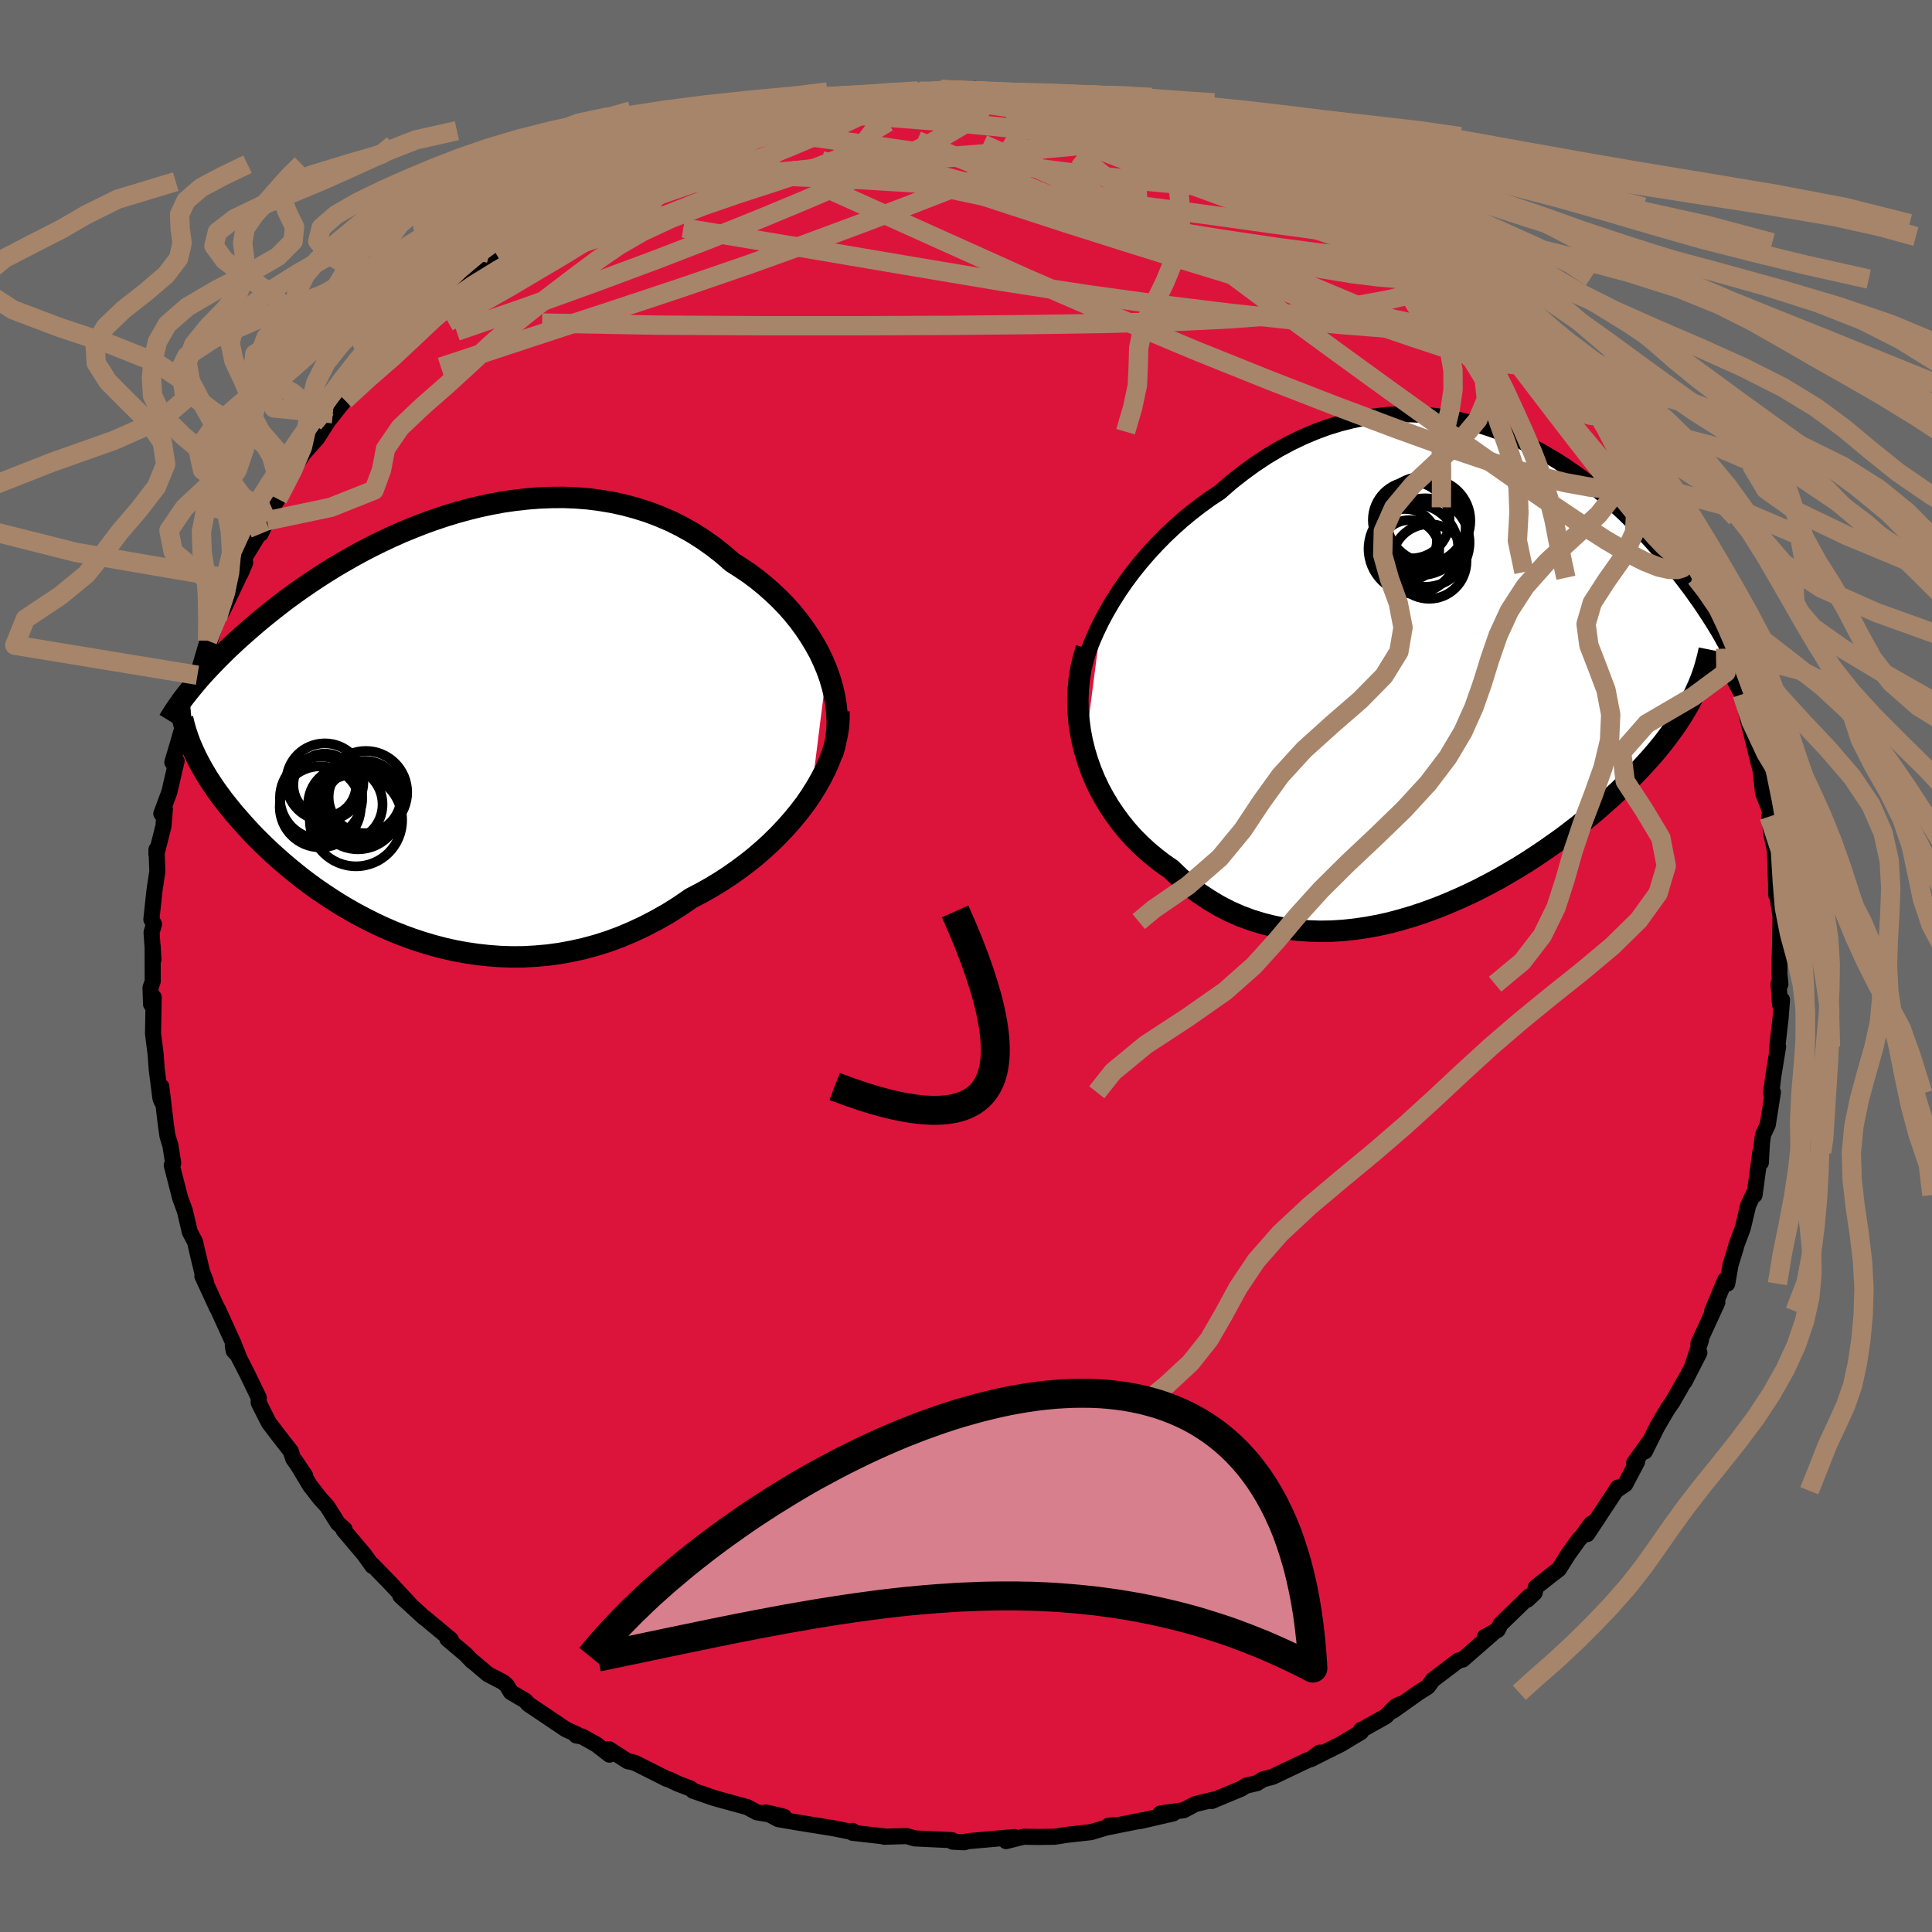 
  <svg viewBox="-100 -100 200 200" xmlns="http://www.w3.org/2000/svg" width="500" height="500" id="face-svg">
    <defs>
      <clipPath id="leftEyeClipPath">
        <polyline points="41.74,-5.81 41.37,-6.69 40.96,-7.56 40.49,-8.41 39.98,-9.25 39.43,-10.07 38.84,-10.87 38.21,-11.65 37.54,-12.41 36.83,-13.14 36.09,-13.84 35.32,-14.52 34.52,-15.17 33.69,-15.79 32.83,-16.37 31.95,-16.93 30.97,-17.78 29.95,-18.58 28.9,-19.32 27.81,-20.01 26.7,-20.63 25.56,-21.2 24.39,-21.7 23.2,-22.15 21.99,-22.53 20.77,-22.86 19.53,-23.13 18.28,-23.34 17.03,-23.5 15.76,-23.6 14.5,-23.65 13.23,-23.64 11.96,-23.59 10.7,-23.49 9.45,-23.35 8.2,-23.17 6.96,-22.94 5.74,-22.68 4.53,-22.38 3.33,-22.05 2.16,-21.69 1,-21.3 -0.13,-20.89 -1.24,-20.45 -2.33,-20 -3.4,-19.52 -4.44,-19.03 -5.45,-18.53 -6.43,-18.02 -7.39,-17.49 -8.32,-16.96 -9.22,-16.43 -10.09,-15.89 -10.93,-15.35 -11.74,-14.81 -12.53,-14.27 -13.28,-13.74 -14.01,-13.21 -14.71,-12.68 -15.38,-12.16 -16.02,-11.65 -16.64,-11.15 -17.24,-10.65 -17.81,-10.16 -18.36,-9.68 -18.88,-9.22 -19.39,-8.76 -19.88,-8.3 -20.35,-7.86 -20.79,-7.42 -21.22,-7 -21.63,-6.58 -22.02,-6.17 -22.4,-5.77 -22.76,-5.38 -23.1,-5 -23.42,-4.63 -23.73,-4.26 -24.02,-3.91 -24.3,-3.56 -23.67,2.92 -23.48,3.32 -23.27,3.72 -23.05,4.13 -22.82,4.54 -22.57,4.96 -22.31,5.39 -22.03,5.82 -21.74,6.26 -21.43,6.71 -21.1,7.16 -20.76,7.62 -20.4,8.08 -20.02,8.55 -19.63,9.03 -19.21,9.51 -18.78,10 -18.33,10.5 -17.86,11.01 -17.37,11.52 -16.85,12.04 -16.31,12.56 -15.75,13.09 -15.16,13.62 -14.55,14.16 -13.91,14.7 -13.25,15.24 -12.56,15.79 -11.84,16.33 -11.1,16.87 -10.32,17.4 -9.52,17.93 -8.7,18.45 -7.84,18.96 -6.96,19.46 -6.05,19.94 -5.12,20.41 -4.16,20.86 -3.17,21.29 -2.16,21.69 -1.12,22.07 -0.06,22.42 1.02,22.74 2.13,23.03 3.25,23.28 4.4,23.49 5.56,23.66 6.74,23.79 7.94,23.88 9.15,23.92 10.37,23.91 11.6,23.84 12.85,23.73 14.1,23.56 15.35,23.33 16.61,23.05 17.87,22.71 19.13,22.31 20.38,21.85 21.63,21.32 22.87,20.74 24.1,20.1 25.32,19.41 26.52,18.65 27.7,17.84 28.7,17.32 29.68,16.77 30.64,16.19 31.58,15.58 32.51,14.93 33.41,14.26 34.28,13.57 35.13,12.84 35.95,12.09 36.73,11.32 37.48,10.53 38.2,9.71 38.88,8.88 39.52,8.04 40.11,7.18" />
      </clipPath>
      <clipPath id="rightEyeClipPath">
        <polyline points="-39.05,-5.01 -38.48,-6.07 -37.86,-7.13 -37.2,-8.16 -36.5,-9.18 -35.76,-10.17 -34.98,-11.14 -34.17,-12.08 -33.33,-12.99 -32.47,-13.87 -31.57,-14.72 -30.65,-15.54 -29.71,-16.32 -28.75,-17.06 -27.77,-17.77 -26.77,-18.43 -25.59,-19.46 -24.38,-20.41 -23.16,-21.3 -21.92,-22.12 -20.67,-22.87 -19.42,-23.54 -18.15,-24.15 -16.89,-24.68 -15.62,-25.15 -14.35,-25.54 -13.09,-25.86 -11.83,-26.12 -10.57,-26.3 -9.33,-26.43 -8.1,-26.49 -6.88,-26.49 -5.67,-26.43 -4.48,-26.32 -3.31,-26.15 -2.15,-25.94 -1.02,-25.67 0.1,-25.36 1.19,-25.01 2.26,-24.63 3.31,-24.2 4.33,-23.75 5.32,-23.26 6.29,-22.75 7.23,-22.21 8.15,-21.66 9.04,-21.08 9.9,-20.49 10.74,-19.89 11.54,-19.27 12.33,-18.65 13.08,-18.02 13.8,-17.39 14.5,-16.76 15.18,-16.13 15.82,-15.5 16.45,-14.87 17.04,-14.25 17.62,-13.64 18.17,-13.03 18.69,-12.44 19.2,-11.85 19.68,-11.27 20.15,-10.71 20.59,-10.15 21.02,-9.61 21.43,-9.07 21.83,-8.55 22.2,-8.04 22.56,-7.53 22.91,-7.04 23.24,-6.56 23.55,-6.09 23.85,-5.63 24.14,-5.18 24.41,-4.75 24.67,-4.32 24.92,-3.91 25.15,-3.5 25.37,-3.11 22.34,2.48 22.1,2.96 21.84,3.45 21.56,3.94 21.27,4.43 20.96,4.93 20.63,5.44 20.28,5.95 19.91,6.46 19.52,6.98 19.12,7.51 18.69,8.04 18.24,8.58 17.77,9.12 17.27,9.67 16.76,10.23 16.22,10.79 15.66,11.36 15.08,11.93 14.47,12.52 13.83,13.11 13.17,13.7 12.48,14.31 11.77,14.91 11.02,15.53 10.25,16.14 9.45,16.76 8.63,17.38 7.77,17.99 6.89,18.61 5.98,19.22 5.05,19.83 4.08,20.43 3.1,21.01 2.09,21.59 1.05,22.15 -0.01,22.7 -1.09,23.22 -2.19,23.72 -3.31,24.2 -4.44,24.65 -5.59,25.07 -6.76,25.46 -7.94,25.81 -9.13,26.13 -10.33,26.4 -11.53,26.62 -12.74,26.8 -13.95,26.93 -15.17,27.01 -16.38,27.03 -17.59,26.99 -18.79,26.9 -19.98,26.74 -21.16,26.52 -22.33,26.23 -23.48,25.88 -24.62,25.46 -25.73,24.97 -26.82,24.41 -27.88,23.78 -28.92,23.09 -29.92,22.32 -30.89,21.49 -31.83,20.59 -32.66,20.02 -33.46,19.4 -34.24,18.75 -34.99,18.06 -35.71,17.34 -36.39,16.58 -37.04,15.78 -37.65,14.95 -38.23,14.09 -38.76,13.2 -39.26,12.28 -39.71,11.33 -40.11,10.36 -40.46,9.37 -40.77,8.35" />
      </clipPath>
      <filter id="fuzzy">
        <feTurbulence id="turbulence" baseFrequency="0.05" numOctaves="3" type="noise" result="noise" />
        <feDisplacementMap in="SourceGraphic" in2="noise" scale="2" />
      </filter>
      <linearGradient id="rainbowGradient" x1="0%" y1="0%" x2="100%" y2="0%">
        <stop offset="0%" style="stop-color: rgb(185, 55, 55); stop-opacity: 1" />
        <stop offset="50%" style="stop-color: rgb(167, 133, 106); stop-opacity: 1" />
        <stop offset="100%" style="stop-color: rgb(44, 34, 43); stop-opacity: 1" />
      </linearGradient>
    </defs>
    <rect x="-100" y="-100" width="100%" height="100%" fill="rgb(105, 105, 105)" />
    <polyline id="faceContour" points="84.2,0.85 84.31,1.88 84.12,1.82 84.27,3.99 84.47,3.49 84.33,5.35 83.94,8.76 84.07,8.35 83.58,11.35 83.35,13.19 83.53,13.07 83,16.42 82.52,17.45 82.4,18.25 82.28,20.36 82.23,19.28 81.63,23.71 81.53,23.59 80.98,24.75 80.41,27.14 79.75,28.9 79.69,29.16 79.15,30.91 78.8,32.89 78.59,32.5 77.24,35.73 77.78,34.82 75.81,39.11 76.08,38.73 75.18,41.43 75.92,40.03 74.38,43.04 74.61,42.55 73.15,45.11 72.65,45.82 71.55,47.69 70.28,50.25 70.63,49.4 69.16,51.44 69.47,51.32 68.25,53.64 67.26,54.32 67.49,53.99 64.31,58.81 64.71,57.74 63.78,59.02 63.44,59.38 62.35,60.89 61.38,62.43 60.58,63.05 58.98,64.31 58.87,64.88 58.1,65.61 58.32,65.24 55.35,68.12 55.04,68.73 53.71,69.46 54.6,69.02 51.41,71.8 50.97,71.9 48.34,73.89 47.81,74.61 46.83,75.23 44.18,77.11 44.94,76.42 44.48,76.65 43.45,77.68 41.08,79.01 40.89,79.08 40.88,79.31 38.83,80.54 35.71,82.1 36.61,81.43 35.86,82.04 35.3,82.24 31.75,83.93 30.74,84.2 30.12,84.59 28.99,84.85 28.46,85.18 25.43,86.44 25.57,86.31 23.72,86.76 22.55,87.39 20.13,87.73 21.46,87.72 18.01,88.52 18.29,88.43 14.56,89.18 14.75,89 15.33,88.94 12.95,89.66 10.37,89.95 9.16,90.14 7.53,90.16 5.94,90.14 4.15,90.59 4.98,90.38 5.02,90.17 0.18,90.6 -0.19,90.71 -1.38,90.65 -1.45,90.49 -3.02,90.42 -5.31,90.31 -6.14,90.07 -8.46,90.14 -8.49,90.1 -11.75,89.73 -11.75,89.53 -11.94,89.62 -13.65,89.27 -17.57,88.64 -19.42,88.32 -20.73,87.63 -20.06,87.77 -18.84,88.07 -21.65,87.61 -22.65,87.07 -25.54,86.28 -26.07,86.13 -28.25,85.38 -28.51,85.15 -29.84,84.64 -30.77,84.2 -30.96,84.16 -34.29,82.48 -35.02,82.32 -36.97,81.07 -36.91,81.64 -38.26,80.59 -39.75,79.76 -40.36,79.65 -40.3,79.53 -41.41,79.03 -45.32,76.4 -45.61,76.06 -47.12,75.17 -47.53,74.48 -47.91,74.14 -49.49,73.32 -50.87,72.15 -51.16,71.93 -51.79,71.27 -53.68,69.67 -53.34,69.72 -56.03,67.48 -56.1,67.45 -58.55,65.21 -57.39,66.27 -59.64,63.85 -61.48,61.96 -61.45,62.11 -62.29,60.93 -64.43,58.4 -64.33,58.31 -65.03,57.68 -66.11,55.96 -66.9,55.08 -67.93,53.75 -69.44,51.22 -68.41,52.76 -69.65,51 -69.89,50.24 -71.13,48.65 -72.16,47.3 -72.95,45.75 -73.22,45.2 -73.22,44.67 -74.44,42.15 -75.9,39.3 -75.81,39.83 -75.31,40.39 -75.83,39.07 -77.42,35.58 -77.54,35.38 -79.05,32.1 -78.69,32.68 -79.07,31.69 -79.49,29.94 -79.81,28.55 -80.35,27.54 -80.86,25.35 -81.35,24.02 -82.22,20.63 -82.21,20.65 -82.07,20.42 -82.36,18.58 -82.67,17.56 -82.83,16.42 -83.3,12.48 -83.26,14.03 -83.39,13.71 -83.78,10.66 -83.89,9.11 -84.16,7 -84.09,3.23 -84.36,3.97 -84.42,2.25 -84.19,1.58 -84.2,-2.08 -84.12,-0.67 -84.31,-3.47 -84.06,-4.33 -84.33,-4.82 -84.03,-7.62 -83.97,-8.09 -83.71,-9.79 -83.8,-12.07 -83.81,-11.59 -83.08,-14.47 -82.93,-16.25 -83.3,-15.77 -82.47,-18 -82.21,-19.13 -81.72,-21.22 -82.16,-21.09 -81.61,-22.93 -80.8,-25.78 -81.1,-25.5 -79.99,-28.6 -79.41,-29.9 -79.56,-30.1 -79.49,-30.34 -78.51,-33.68 -78.49,-32.89 -77.51,-35.99 -76.93,-36.82 -75.43,-39.97 -74.62,-41.76 -75.11,-40.6 -74.71,-42.69 -74.56,-42.48 -72.36,-46.09 -73.02,-44.75 -71.72,-47.55 -70.98,-48.8 -71.25,-48.35 -70.86,-49.19 -69.47,-51.71 -68.62,-53.02 -67.17,-54.64 -65.55,-57.17 -66.78,-55.42 -66.13,-56.3 -64.31,-58.59 -63.41,-60.07 -62.26,-60.84 -60.85,-62.59 -59.97,-63.62 -60.83,-62.96 -58.76,-65.12 -58.67,-65.09 -56.23,-67.44 -56.55,-67.05 -54.15,-69.22 -54.35,-69.3 -51.69,-71.43 -52.39,-70.99 -50.86,-72.63 -49.13,-73.46 -49.34,-73.78 -46.63,-75.45 -46.82,-75.52 -46.35,-75.69 -44.04,-77.22 -44.12,-77.13 -42.39,-78.49 -41.11,-79.3 -39.69,-79.84 -37.13,-81.2 -38.25,-80.83 -37.15,-81.33 -34.87,-82.41 -34.14,-83 -32.55,-83.71 -31.2,-84.08 -31.95,-83.9 -29.82,-85.02 -27.3,-85.74 -24.23,-86.65 -24.68,-86.47 -23.49,-86.85 -22.85,-87.36 -20.41,-87.8 -20.7,-87.91 -18.63,-88.51 -17.52,-88.64 -15.51,-89.12 -14.55,-89.34 -13.78,-89.27 -12.94,-89.55 -10.67,-89.81 -7.78,-90.06 -8.75,-89.98 -7.03,-90.48 -4.78,-90.56 -3.99,-90.5 -3.22,-90.58 -2.61,-90.76 -0.25,-90.58 0.93,-90.79 2.93,-90.42 5.69,-90.51 5.18,-90.27 6.25,-90.36 8.85,-90.04 10.47,-89.91 9.47,-89.92 13.94,-89.4 13.48,-89.51 14.24,-89.35 17.6,-88.68 16.75,-88.61 18.45,-88.38 20.43,-87.87 22.41,-87.39 23.76,-86.93 24.15,-86.74 24.82,-86.58 25.37,-86.35 27.45,-85.86 29.28,-84.75 29.3,-84.96 32.85,-83.23 32.76,-83.67 32.71,-83.53 34.74,-82.49 35.11,-82.19 37.8,-81.1 39.7,-79.81 38.99,-80.35 41.58,-78.56 42.16,-78.76 43.18,-77.57 44.53,-76.85 44.76,-76.61 47.23,-74.87 46.59,-75.52 48.62,-73.96 51.02,-72.14 50.29,-72.84 52.39,-71.28 52.31,-71.11 52.6,-70.58 54.09,-69.82 55.89,-67.95 56.18,-67.81 57.58,-66.21 57.02,-66.57 59.74,-63.67 61.65,-61.87 60.64,-62.82 62.14,-60.9 62.43,-61.02 63.81,-58.97 65.05,-57.71 65.78,-56.92 66.7,-55.31 67.2,-54.3 67.79,-53.79 68.37,-53.2 68.99,-52.56 70.32,-49.86 71.8,-47.48 71.66,-47.64 72.61,-46.41 73.58,-44.3 73.7,-44.62 75.51,-40.78 75.55,-40.19 76.23,-38.84 75.2,-40.58 77.36,-36.71 78.04,-34.67 77.87,-34.37 78.75,-32.56 78.63,-32.85 79.49,-30.48 79.58,-30.1 79.65,-29.39 80.35,-28.13 81.12,-24.75 80.94,-25.88 81.2,-24.5 82.01,-21.21 82.27,-20.21 82.51,-17.92 83.09,-16.44 83.28,-15.75 83.15,-15.47 83.38,-13.64 83.73,-11.99 83.86,-8.47 83.86,-7.39 83.95,-7.58 84.32,-5.12 84.27,-2.42 84.35,-4.6 84.22,-0.5 84.2,0.85 84.31,1.88" fill="rgb(220, 20, 60)" stroke="black" stroke-width="1.667" stroke-linejoin="round" filter="url(#fuzzy)" />
    <g transform="translate(53.05 -30.62)">
      <polyline id="rightCountour" points="-39.05,-5.01 -38.48,-6.07 -37.86,-7.13 -37.2,-8.16 -36.5,-9.18 -35.76,-10.17 -34.98,-11.14 -34.17,-12.08 -33.33,-12.99 -32.47,-13.87 -31.57,-14.72 -30.65,-15.54 -29.71,-16.32 -28.75,-17.06 -27.77,-17.77 -26.77,-18.43 -25.59,-19.46 -24.38,-20.41 -23.16,-21.3 -21.92,-22.12 -20.67,-22.87 -19.42,-23.54 -18.15,-24.15 -16.89,-24.68 -15.62,-25.15 -14.35,-25.54 -13.09,-25.86 -11.83,-26.12 -10.57,-26.3 -9.33,-26.43 -8.1,-26.49 -6.88,-26.49 -5.67,-26.43 -4.48,-26.32 -3.31,-26.15 -2.15,-25.94 -1.02,-25.67 0.1,-25.36 1.19,-25.01 2.26,-24.63 3.31,-24.2 4.33,-23.75 5.32,-23.26 6.29,-22.75 7.23,-22.21 8.15,-21.66 9.04,-21.08 9.9,-20.49 10.74,-19.89 11.54,-19.27 12.33,-18.65 13.08,-18.02 13.8,-17.39 14.5,-16.76 15.18,-16.13 15.82,-15.5 16.45,-14.87 17.04,-14.25 17.62,-13.64 18.17,-13.03 18.69,-12.44 19.2,-11.85 19.68,-11.27 20.15,-10.71 20.59,-10.15 21.02,-9.61 21.43,-9.07 21.83,-8.55 22.2,-8.04 22.56,-7.53 22.91,-7.04 23.24,-6.56 23.55,-6.09 23.85,-5.63 24.14,-5.18 24.41,-4.75 24.67,-4.32 24.92,-3.91 25.15,-3.5 25.37,-3.11 22.34,2.48 22.1,2.96 21.84,3.45 21.56,3.94 21.27,4.43 20.96,4.93 20.63,5.44 20.28,5.95 19.91,6.46 19.52,6.98 19.12,7.51 18.69,8.04 18.24,8.58 17.77,9.12 17.27,9.67 16.76,10.23 16.22,10.79 15.66,11.36 15.08,11.93 14.47,12.52 13.83,13.11 13.17,13.7 12.48,14.31 11.77,14.91 11.02,15.53 10.25,16.14 9.45,16.76 8.63,17.38 7.77,17.99 6.89,18.61 5.98,19.22 5.05,19.83 4.08,20.43 3.1,21.01 2.09,21.59 1.05,22.15 -0.01,22.7 -1.09,23.22 -2.19,23.72 -3.31,24.2 -4.44,24.65 -5.59,25.07 -6.76,25.46 -7.94,25.81 -9.13,26.13 -10.33,26.4 -11.53,26.62 -12.74,26.8 -13.95,26.93 -15.17,27.01 -16.38,27.03 -17.59,26.99 -18.79,26.9 -19.98,26.74 -21.16,26.52 -22.33,26.23 -23.48,25.88 -24.62,25.46 -25.73,24.97 -26.82,24.41 -27.88,23.78 -28.92,23.09 -29.92,22.32 -30.89,21.49 -31.83,20.59 -32.66,20.02 -33.46,19.4 -34.24,18.75 -34.99,18.06 -35.71,17.34 -36.39,16.58 -37.04,15.78 -37.65,14.95 -38.23,14.09 -38.76,13.2 -39.26,12.28 -39.71,11.33 -40.11,10.36 -40.46,9.37 -40.77,8.35" fill="white" stroke="white" stroke-width="0" stroke-linejoin="round" filter="url(#fuzzy)" />
    </g>
    <g transform="translate(-56.15 -24.86)">
      <polyline id="leftCountour" points="41.74,-5.81 41.37,-6.69 40.96,-7.56 40.49,-8.41 39.98,-9.25 39.43,-10.07 38.84,-10.87 38.21,-11.65 37.54,-12.41 36.83,-13.14 36.09,-13.84 35.32,-14.52 34.52,-15.17 33.69,-15.79 32.83,-16.37 31.95,-16.93 30.97,-17.78 29.95,-18.58 28.9,-19.32 27.81,-20.01 26.7,-20.63 25.56,-21.2 24.39,-21.7 23.2,-22.15 21.99,-22.53 20.77,-22.86 19.53,-23.13 18.28,-23.34 17.03,-23.5 15.76,-23.6 14.5,-23.65 13.23,-23.64 11.96,-23.59 10.7,-23.49 9.45,-23.35 8.2,-23.17 6.96,-22.94 5.74,-22.68 4.53,-22.38 3.33,-22.05 2.16,-21.69 1,-21.3 -0.13,-20.89 -1.24,-20.45 -2.33,-20 -3.4,-19.52 -4.44,-19.03 -5.45,-18.53 -6.43,-18.02 -7.39,-17.49 -8.32,-16.96 -9.22,-16.43 -10.09,-15.89 -10.93,-15.35 -11.74,-14.81 -12.53,-14.27 -13.28,-13.74 -14.01,-13.21 -14.71,-12.68 -15.38,-12.16 -16.02,-11.65 -16.64,-11.15 -17.24,-10.65 -17.81,-10.16 -18.36,-9.68 -18.88,-9.22 -19.39,-8.76 -19.88,-8.3 -20.35,-7.86 -20.79,-7.42 -21.22,-7 -21.63,-6.58 -22.02,-6.17 -22.4,-5.77 -22.76,-5.38 -23.1,-5 -23.42,-4.63 -23.73,-4.26 -24.02,-3.91 -24.3,-3.56 -23.67,2.92 -23.48,3.32 -23.27,3.72 -23.05,4.13 -22.82,4.54 -22.57,4.96 -22.31,5.39 -22.03,5.82 -21.74,6.26 -21.43,6.71 -21.1,7.16 -20.76,7.62 -20.4,8.08 -20.02,8.55 -19.63,9.03 -19.21,9.51 -18.78,10 -18.33,10.5 -17.86,11.01 -17.37,11.52 -16.85,12.04 -16.31,12.56 -15.75,13.09 -15.16,13.62 -14.55,14.16 -13.91,14.7 -13.25,15.24 -12.56,15.79 -11.84,16.33 -11.1,16.87 -10.32,17.4 -9.52,17.93 -8.7,18.45 -7.84,18.96 -6.96,19.46 -6.05,19.94 -5.12,20.41 -4.16,20.86 -3.17,21.29 -2.16,21.69 -1.12,22.07 -0.06,22.42 1.02,22.74 2.13,23.03 3.25,23.28 4.4,23.49 5.56,23.66 6.74,23.79 7.94,23.88 9.15,23.92 10.37,23.91 11.6,23.84 12.85,23.73 14.1,23.56 15.35,23.33 16.61,23.05 17.87,22.71 19.13,22.31 20.38,21.85 21.63,21.32 22.87,20.74 24.1,20.1 25.32,19.41 26.52,18.65 27.7,17.84 28.7,17.32 29.68,16.77 30.64,16.19 31.58,15.58 32.51,14.93 33.41,14.26 34.28,13.57 35.13,12.84 35.95,12.09 36.73,11.32 37.48,10.53 38.2,9.71 38.88,8.88 39.52,8.04 40.11,7.18" fill="white" stroke="white" stroke-width="0" stroke-linejoin="round" filter="url(#fuzzy)" />
    </g>
    <g transform="translate(53.05 -30.62)">
      <polyline id="rightUpper" points="-41.58,5.72 -41.63,4.7 -41.61,3.66 -41.51,2.6 -41.35,1.53 -41.11,0.44 -40.81,-0.65 -40.46,-1.74 -40.04,-2.84 -39.57,-3.93 -39.05,-5.01 -38.48,-6.07 -37.86,-7.13 -37.2,-8.16 -36.5,-9.18 -35.76,-10.17 -34.98,-11.14 -34.17,-12.08 -33.33,-12.99 -32.47,-13.87 -31.57,-14.72 -30.65,-15.54 -29.71,-16.32 -28.75,-17.06 -27.77,-17.77 -26.77,-18.43 -25.59,-19.46 -24.38,-20.41 -23.16,-21.3 -21.92,-22.12 -20.67,-22.87 -19.42,-23.54 -18.15,-24.15 -16.89,-24.68 -15.62,-25.15 -14.35,-25.54 -13.09,-25.86 -11.83,-26.12 -10.57,-26.3 -9.33,-26.43 -8.1,-26.49 -6.88,-26.49 -5.67,-26.43 -4.48,-26.32 -3.31,-26.15 -2.15,-25.94 -1.02,-25.67 0.1,-25.36 1.19,-25.01 2.26,-24.63 3.31,-24.2 4.33,-23.75 5.32,-23.26 6.29,-22.75 7.23,-22.21 8.15,-21.66 9.04,-21.08 9.9,-20.49 10.74,-19.89 11.54,-19.27 12.33,-18.65 13.08,-18.02 13.8,-17.39 14.5,-16.76 15.18,-16.13 15.82,-15.5 16.45,-14.87 17.04,-14.25 17.62,-13.64 18.17,-13.03 18.69,-12.44 19.2,-11.85 19.68,-11.27 20.15,-10.71 20.59,-10.15 21.02,-9.61 21.43,-9.07 21.83,-8.55 22.2,-8.04 22.56,-7.53 22.91,-7.04 23.24,-6.56 23.55,-6.09 23.85,-5.63 24.14,-5.18 24.41,-4.75 24.67,-4.32 24.92,-3.91 25.15,-3.5 25.37,-3.11 25.58,-2.73 25.78,-2.36 25.97,-1.99 26.14,-1.64 26.31,-1.3 26.46,-0.97 26.61,-0.65 26.74,-0.33 26.87,-0.03 26.99,0.27" fill="none" stroke="black" stroke-width="1.667" stroke-linejoin="round" filter="url(#fuzzy)" />
      <polyline id="rightLower" points="-40.59,-2.28 -40.9,-1.23 -41.15,-0.17 -41.32,0.9 -41.43,1.98 -41.47,3.06 -41.45,4.14 -41.36,5.21 -41.22,6.27 -41.02,7.32 -40.77,8.35 -40.46,9.37 -40.11,10.36 -39.71,11.33 -39.26,12.28 -38.76,13.2 -38.23,14.09 -37.65,14.95 -37.04,15.78 -36.39,16.58 -35.71,17.34 -34.99,18.06 -34.24,18.75 -33.46,19.4 -32.66,20.02 -31.83,20.59 -30.89,21.49 -29.92,22.32 -28.92,23.09 -27.88,23.78 -26.82,24.41 -25.73,24.97 -24.62,25.46 -23.48,25.88 -22.33,26.23 -21.16,26.52 -19.98,26.74 -18.79,26.9 -17.59,26.99 -16.38,27.03 -15.17,27.01 -13.95,26.93 -12.74,26.8 -11.53,26.62 -10.33,26.4 -9.13,26.13 -7.94,25.81 -6.76,25.46 -5.59,25.07 -4.44,24.65 -3.31,24.2 -2.19,23.72 -1.09,23.22 -0.01,22.7 1.05,22.15 2.09,21.59 3.1,21.01 4.08,20.43 5.05,19.83 5.98,19.22 6.89,18.61 7.77,17.99 8.63,17.38 9.45,16.76 10.25,16.14 11.02,15.53 11.77,14.91 12.48,14.31 13.17,13.7 13.83,13.11 14.47,12.52 15.08,11.93 15.66,11.36 16.22,10.79 16.76,10.23 17.27,9.67 17.77,9.12 18.24,8.58 18.69,8.04 19.12,7.51 19.52,6.98 19.91,6.46 20.28,5.95 20.63,5.44 20.96,4.93 21.27,4.43 21.56,3.94 21.84,3.45 22.1,2.96 22.34,2.48 22.56,2 22.77,1.53 22.96,1.06 23.14,0.59 23.3,0.13 23.44,-0.33 23.57,-0.79 23.69,-1.24 23.8,-1.69 23.89,-2.14" fill="none" stroke="black" stroke-width="2.222" stroke-linejoin="round" filter="url(#fuzzy)" />
      <circle r="3.974" cx="-6.962" cy="-15.552" stroke="black" fill="none" stroke-width="1.0" filter="url(#fuzzy)" clip-path="url(#rightEyeClipPath)" /><circle r="4.546" cx="-5.737" cy="-15.487" stroke="black" fill="none" stroke-width="1.0" filter="url(#fuzzy)" clip-path="url(#rightEyeClipPath)" /><circle r="4.58" cx="-5.502" cy="-13.217" stroke="black" fill="none" stroke-width="1.0" filter="url(#fuzzy)" clip-path="url(#rightEyeClipPath)" /><circle r="3.288" cx="-7.592" cy="-13.407" stroke="black" fill="none" stroke-width="1.0" filter="url(#fuzzy)" clip-path="url(#rightEyeClipPath)" /><circle r="4.746" cx="-6.027" cy="-14.587" stroke="black" fill="none" stroke-width="1.0" filter="url(#fuzzy)" clip-path="url(#rightEyeClipPath)" /><circle r="4.314" cx="-5.152" cy="-15.472" stroke="black" fill="none" stroke-width="1.0" filter="url(#fuzzy)" clip-path="url(#rightEyeClipPath)" /><circle r="4.648" cx="-6.732" cy="-12.567" stroke="black" fill="none" stroke-width="1.0" filter="url(#fuzzy)" clip-path="url(#rightEyeClipPath)" /><circle r="4.72" cx="-6.037" cy="-14.832" stroke="black" fill="none" stroke-width="1.0" filter="url(#fuzzy)" clip-path="url(#rightEyeClipPath)" /><circle r="3.864" cx="-5.102" cy="-11.257" stroke="black" fill="none" stroke-width="1.0" filter="url(#fuzzy)" clip-path="url(#rightEyeClipPath)" /><circle r="3.092" cx="-7.152" cy="-12.447" stroke="black" fill="none" stroke-width="1.0" filter="url(#fuzzy)" clip-path="url(#rightEyeClipPath)" />
      </g>
    <g transform="translate(-56.15 -24.86)">
      <polyline id="leftUpper" points="42.32,2.95 42.55,2.13 42.7,1.29 42.79,0.43 42.82,-0.45 42.78,-1.34 42.69,-2.23 42.53,-3.13 42.32,-4.03 42.06,-4.92 41.74,-5.81 41.37,-6.69 40.96,-7.56 40.49,-8.41 39.98,-9.25 39.43,-10.07 38.84,-10.87 38.21,-11.65 37.54,-12.41 36.83,-13.14 36.09,-13.84 35.32,-14.52 34.52,-15.17 33.69,-15.79 32.83,-16.37 31.95,-16.93 30.97,-17.78 29.95,-18.58 28.9,-19.32 27.81,-20.01 26.7,-20.63 25.56,-21.2 24.39,-21.7 23.2,-22.15 21.99,-22.53 20.77,-22.86 19.53,-23.13 18.28,-23.34 17.03,-23.5 15.76,-23.6 14.5,-23.65 13.23,-23.64 11.96,-23.59 10.7,-23.49 9.45,-23.35 8.2,-23.17 6.96,-22.94 5.74,-22.68 4.53,-22.38 3.33,-22.05 2.16,-21.69 1,-21.3 -0.13,-20.89 -1.24,-20.45 -2.33,-20 -3.4,-19.52 -4.44,-19.03 -5.45,-18.53 -6.43,-18.02 -7.39,-17.49 -8.32,-16.96 -9.22,-16.43 -10.09,-15.89 -10.93,-15.35 -11.74,-14.81 -12.53,-14.27 -13.28,-13.74 -14.01,-13.21 -14.71,-12.68 -15.38,-12.16 -16.02,-11.65 -16.64,-11.15 -17.24,-10.65 -17.81,-10.16 -18.36,-9.68 -18.88,-9.22 -19.39,-8.76 -19.88,-8.3 -20.35,-7.86 -20.79,-7.42 -21.22,-7 -21.63,-6.58 -22.02,-6.17 -22.4,-5.77 -22.76,-5.38 -23.1,-5 -23.42,-4.63 -23.73,-4.26 -24.02,-3.91 -24.3,-3.56 -24.57,-3.22 -24.82,-2.9 -25.06,-2.58 -25.28,-2.26 -25.49,-1.96 -25.69,-1.67 -25.88,-1.38 -26.06,-1.1 -26.23,-0.82 -26.39,-0.56" fill="none" stroke="black" stroke-width="2.222" stroke-linejoin="round" filter="url(#fuzzy)" />
      <polyline id="leftLower" points="43,-1.51 43,-0.68 42.94,0.16 42.8,1.02 42.59,1.9 42.32,2.78 41.99,3.66 41.6,4.55 41.15,5.43 40.65,6.31 40.11,7.18 39.52,8.04 38.88,8.88 38.2,9.71 37.48,10.53 36.73,11.32 35.95,12.09 35.13,12.84 34.28,13.57 33.41,14.26 32.51,14.93 31.58,15.58 30.64,16.19 29.68,16.77 28.7,17.32 27.7,17.84 26.52,18.65 25.32,19.41 24.1,20.1 22.87,20.74 21.63,21.32 20.38,21.85 19.13,22.31 17.87,22.71 16.61,23.05 15.35,23.33 14.1,23.56 12.85,23.73 11.6,23.84 10.37,23.91 9.15,23.92 7.94,23.88 6.74,23.79 5.56,23.66 4.4,23.49 3.25,23.28 2.13,23.03 1.02,22.74 -0.06,22.42 -1.12,22.07 -2.16,21.69 -3.17,21.29 -4.16,20.86 -5.12,20.41 -6.05,19.94 -6.96,19.46 -7.84,18.96 -8.7,18.45 -9.52,17.93 -10.32,17.4 -11.1,16.87 -11.84,16.33 -12.56,15.79 -13.25,15.24 -13.91,14.7 -14.55,14.16 -15.16,13.62 -15.75,13.09 -16.31,12.56 -16.85,12.04 -17.37,11.52 -17.86,11.01 -18.33,10.5 -18.78,10 -19.21,9.51 -19.63,9.03 -20.02,8.55 -20.4,8.08 -20.76,7.62 -21.1,7.16 -21.43,6.71 -21.74,6.26 -22.03,5.82 -22.31,5.39 -22.57,4.96 -22.82,4.54 -23.05,4.13 -23.27,3.72 -23.48,3.32 -23.67,2.92 -23.85,2.53 -24.02,2.14 -24.18,1.76 -24.32,1.38 -24.45,1.01 -24.57,0.65 -24.68,0.29 -24.78,-0.07 -24.87,-0.43 -24.95,-0.77" fill="none" stroke="black" stroke-width="2.222" stroke-linejoin="round" filter="url(#fuzzy)" />
      <circle r="3.252" cx="-10.229" cy="6.125" stroke="black" fill="none" stroke-width="1.0" filter="url(#fuzzy)" clip-path="url(#leftEyeClipPath)" /><circle r="3.744" cx="-6.084" cy="7.365" stroke="black" fill="none" stroke-width="1.0" filter="url(#fuzzy)" clip-path="url(#leftEyeClipPath)" /><circle r="3.994" cx="-10.224" cy="5.805" stroke="black" fill="none" stroke-width="1.0" filter="url(#fuzzy)" clip-path="url(#leftEyeClipPath)" /><circle r="3.852" cx="-8.099" cy="8.125" stroke="black" fill="none" stroke-width="1.0" filter="url(#fuzzy)" clip-path="url(#leftEyeClipPath)" /><circle r="3.922" cx="-6.349" cy="8.275" stroke="black" fill="none" stroke-width="1.0" filter="url(#fuzzy)" clip-path="url(#leftEyeClipPath)" /><circle r="4.284" cx="-5.979" cy="6.88" stroke="black" fill="none" stroke-width="1.0" filter="url(#fuzzy)" clip-path="url(#leftEyeClipPath)" /><circle r="4.78" cx="-6.999" cy="9.76" stroke="black" fill="none" stroke-width="1.0" filter="url(#fuzzy)" clip-path="url(#leftEyeClipPath)" /><circle r="4.42" cx="-6.799" cy="8.36" stroke="black" fill="none" stroke-width="1.0" filter="url(#fuzzy)" clip-path="url(#leftEyeClipPath)" /><circle r="4.264" cx="-10.609" cy="7.45" stroke="black" fill="none" stroke-width="1.0" filter="url(#fuzzy)" clip-path="url(#leftEyeClipPath)" /><circle r="4.196" cx="-10.699" cy="8.385" stroke="black" fill="none" stroke-width="1.0" filter="url(#fuzzy)" clip-path="url(#leftEyeClipPath)" />
    </g>
    <g id="hairs">
      <polyline points="59.74,-63.67 60.58,-62.77 60.5,-62.49 60.01,-62.36 59.13,-62.33 57.78,-62.47 55.82,-62.88 53.13,-63.65 49.64,-64.82 45.34,-66.44 40.21,-68.5 34.29,-70.99 27.55,-73.85 19.9,-77.1 11.26,-80.79 1.77,-85.07" fill="none" stroke="rgb(167, 133, 106)" stroke-width="2" stroke-linejoin="round" filter="url(#fuzzy)" /><polyline points="-3.22,-90.58 -2.1,-90.65 -0.47,-90.63 1.29,-90.57 3.01,-90.48 4.57,-90.38 5.96,-90.28 7.18,-90.18 8.23,-90.08 9.1,-89.99 9.73,-89.91 10.09,-89.84 10.12,-89.79 9.77,-89.77 8.99,-89.77 7.73,-89.79 6.01,-89.85 3.88,-89.94 1.39,-90.06 -1.46,-90.24" fill="none" stroke="rgb(167, 133, 106)" stroke-width="2" stroke-linejoin="round" filter="url(#fuzzy)" /><polyline points="10.47,-89.91 10.97,-89.78 12.38,-89.58 13.76,-89.36 15.05,-89.11 16.27,-88.85 17.42,-88.58 18.5,-88.31 19.45,-88.06 20.2,-87.85 20.69,-87.68 20.88,-87.57 20.76,-87.51 20.35,-87.49 19.66,-87.52 18.65,-87.59 17.28,-87.72 15.49,-87.96 13.17,-88.3 10.25,-88.75 6.67,-89.31 2.44,-89.96" fill="none" stroke="rgb(167, 133, 106)" stroke-width="2" stroke-linejoin="round" filter="url(#fuzzy)" /><polyline points="-24.23,-86.65 -24.14,-86.67 -23.48,-86.91 -22.61,-87.21 -21.71,-87.49 -20.85,-87.72 -20.1,-87.87 -19.49,-87.94 -19.09,-87.91 -18.91,-87.77 -18.99,-87.52 -19.36,-87.15 -20.04,-86.64 -21.09,-85.99 -22.54,-85.19 -24.42,-84.23 -26.72,-83.12 -29.46,-81.84 -32.66,-80.4 -36.34,-78.78 -40.53,-76.94 -45.28,-74.88" fill="none" stroke="rgb(167, 133, 106)" stroke-width="2" stroke-linejoin="round" filter="url(#fuzzy)" /><polyline points="68.37,-53.2 68.97,-52.09 69.29,-50.79 69.04,-49.88 68.19,-49.44 66.74,-49.35 64.71,-49.55 62.07,-50.03 58.76,-50.84 54.77,-52.04 50.05,-53.63 44.6,-55.6 38.43,-57.91 31.53,-60.59 23.86,-63.67 15.41,-67.21 6.19,-71.22 -3.79,-75.71 -14.68,-80.62" fill="none" stroke="rgb(167, 133, 106)" stroke-width="2" stroke-linejoin="round" filter="url(#fuzzy)" /><polyline points="16.75,-88.61 18.38,-88.32 19.9,-87.96 21.04,-87.64 21.68,-87.41 21.83,-87.26 21.55,-87.19 20.88,-87.16 19.77,-87.18 18.15,-87.26 15.91,-87.43 12.98,-87.73 9.34,-88.18 4.92,-88.8 -0.38,-89.57" fill="none" stroke="rgb(167, 133, 106)" stroke-width="2" stroke-linejoin="round" filter="url(#fuzzy)" /><polyline points="32.71,-83.53 34.29,-82.71 35.75,-81.96 37.17,-81.22 38.45,-80.53 39.54,-79.91 40.47,-79.36 41.25,-78.87 41.88,-78.44 42.34,-78.07 42.64,-77.78 42.74,-77.59 42.62,-77.5 42.25,-77.54 41.59,-77.71 40.64,-78.04 39.37,-78.53 37.77,-79.19 35.8,-80.01 33.43,-81.01 30.61,-82.2 27.35,-83.59 23.69,-85.21 19.6,-87.08" fill="none" stroke="rgb(167, 133, 106)" stroke-width="2" stroke-linejoin="round" filter="url(#fuzzy)" /><polyline points="32.85,-83.23 32.87,-83.41 33.24,-83.2 33.84,-82.77 34.47,-82.28 34.94,-81.79 35.12,-81.36 34.95,-81.01 34.4,-80.75 33.45,-80.57 32.09,-80.46 30.31,-80.44 28.09,-80.5 25.41,-80.65 22.26,-80.9 18.61,-81.25 14.41,-81.7 9.62,-82.28 4.19,-82.99 -1.86,-83.82 -8.51,-84.77 -15.77,-85.8" fill="none" stroke="rgb(167, 133, 106)" stroke-width="2" stroke-linejoin="round" filter="url(#fuzzy)" /><polyline points="46.59,-75.52 48.18,-74.2 48.81,-73.4 48.52,-73.02 47.47,-72.89 45.75,-72.93 43.38,-73.1 40.35,-73.38 36.59,-73.81 32,-74.42 26.55,-75.23 20.19,-76.25 12.94,-77.52 4.73,-79.08 -4.49,-81.03 -14.92,-83.35" fill="none" stroke="rgb(167, 133, 106)" stroke-width="2" stroke-linejoin="round" filter="url(#fuzzy)" /><polyline points="14.24,-89.35 16.2,-88.89 17.18,-88.59 18.02,-88.28 18.73,-87.95 19.16,-87.61 19.18,-87.29 18.78,-86.99 18,-86.68 16.86,-86.35 15.37,-85.99 13.47,-85.59 11.07,-85.17 8.1,-84.73 4.52,-84.3 0.35,-83.88 -4.37,-83.46 -9.65,-83.01 -15.56,-82.51 -22.26,-81.95 -29.89,-81.36" fill="none" stroke="rgb(167, 133, 106)" stroke-width="2" stroke-linejoin="round" filter="url(#fuzzy)" /><polyline points="59.74,-63.67 60.82,-62.61 61.45,-61.89 62.16,-61.05 62.99,-60.05 63.85,-59.02 64.63,-58.06 65.22,-57.32 65.53,-56.89 65.55,-56.81 65.26,-57.11 64.71,-57.76 63.87,-58.74 62.63,-60.17 60.58,-62.48" fill="none" stroke="rgb(167, 133, 106)" stroke-width="2" stroke-linejoin="round" filter="url(#fuzzy)" /><polyline points="18.45,-88.38 20.32,-87.88 21.99,-87.4 23.39,-86.96 24.61,-86.54 25.79,-86.12 26.99,-85.68 28.22,-85.22 29.4,-84.77 30.45,-84.37 31.3,-84.03 31.89,-83.79 32.18,-83.66 32.16,-83.63 31.83,-83.72 31.17,-83.94 30.17,-84.29 28.84,-84.78 27.18,-85.43 25.14,-86.26" fill="none" stroke="rgb(167, 133, 106)" stroke-width="2" stroke-linejoin="round" filter="url(#fuzzy)" /><polyline points="57.58,-66.21 57.94,-65.65 58.85,-64.53 59.44,-63.65 59.61,-63.08 59.46,-62.69 59.04,-62.41 58.35,-62.24 57.36,-62.19 55.98,-62.33 54.19,-62.68 51.96,-63.27 49.28,-64.09 46.16,-65.12 42.61,-66.33 38.63,-67.74 34.17,-69.39 29.2,-71.3 23.67,-73.52 17.55,-76.05 10.79,-78.87 3.27,-82 -5.05,-85.44" fill="none" stroke="rgb(167, 133, 106)" stroke-width="2" stroke-linejoin="round" filter="url(#fuzzy)" /><polyline points="-44.12,-77.13 -42.25,-78.21 -39.77,-79.06 -36.75,-79.77 -33.29,-80.37 -29.42,-80.92 -25.09,-81.47 -20.31,-82.04 -15.1,-82.62 -9.56,-83.15 -3.78,-83.64 2.16,-84.1 8.21,-84.6 14.29,-85.17 20.18,-85.79" fill="none" stroke="rgb(167, 133, 106)" stroke-width="2" stroke-linejoin="round" filter="url(#fuzzy)" /><polyline points="-34.87,-82.41 -33.8,-82.98 -32.34,-83.5 -30.68,-83.98 -28.7,-84.51 -26.38,-85.08 -23.84,-85.68 -21.24,-86.25 -18.69,-86.78 -16.24,-87.26 -13.88,-87.71 -11.6,-88.13 -9.41,-88.53 -7.33,-88.91 -5.4,-89.27 -3.66,-89.59 -2.18,-89.87 -1.04,-90.11 -0.35,-90.33 -0.16,-90.52" fill="none" stroke="rgb(167, 133, 106)" stroke-width="2" stroke-linejoin="round" filter="url(#fuzzy)" /><polyline points="48.62,-73.96 49.97,-72.93 50.47,-72.45 50.58,-72.09 50.41,-71.79 49.98,-71.52 49.3,-71.3 48.28,-71.15 46.88,-71.09 45.04,-71.14 42.73,-71.33 39.91,-71.68 36.53,-72.24 32.56,-73.02 27.99,-74.05 22.81,-75.29 17,-76.73 10.53,-78.36 3.36,-80.21 -4.5,-82.31 -13.08,-84.7" fill="none" stroke="rgb(167, 133, 106)" stroke-width="2" stroke-linejoin="round" filter="url(#fuzzy)" /><polyline points="-3.99,-90.5 -2.91,-90.46 -0.98,-90.14 1.69,-89.57 4.89,-88.79 8.44,-87.83 12.19,-86.73 16.09,-85.51 20.11,-84.19 24.24,-82.8 28.48,-81.34 32.79,-79.81 37.12,-78.22 41.36,-76.6 45.37,-75.03" fill="none" stroke="rgb(167, 133, 106)" stroke-width="2" stroke-linejoin="round" filter="url(#fuzzy)" /><polyline points="-22.85,-87.36 -21.1,-87.67 -19.54,-87.88 -17.71,-88.03 -15.61,-88.11 -13.32,-88.1 -10.88,-88.02 -8.29,-87.87 -5.57,-87.67 -2.74,-87.44 0.15,-87.18 3.06,-86.9 5.96,-86.6 8.83,-86.28 11.66,-85.94 14.44,-85.59 17.15,-85.24 19.8,-84.9 22.32,-84.58 24.64,-84.3 26.69,-84.09 28.4,-83.96 29.82,-83.9 31.15,-83.85" fill="none" stroke="rgb(167, 133, 106)" stroke-width="2" stroke-linejoin="round" filter="url(#fuzzy)" /><polyline points="34.74,-82.49 35.83,-81.88 37.48,-80.95 39.09,-79.95 40.64,-78.92 42.16,-77.86 43.69,-76.75 45.23,-75.6 46.76,-74.43 48.27,-73.26 49.75,-72.11 51.17,-71.01 52.5,-69.99 53.7,-69.07 54.74,-68.27 55.6,-67.6 56.26,-67.09 56.71,-66.75 56.94,-66.63 56.95,-66.73 56.74,-67.03 56.29,-67.55 55.51,-68.36" fill="none" stroke="rgb(167, 133, 106)" stroke-width="2" stroke-linejoin="round" filter="url(#fuzzy)" /><polyline points="60.64,-62.82 61.74,-61.52 62.61,-60.52 63.41,-59.55 64.1,-58.66 64.6,-57.92 64.88,-57.39 64.93,-57.09 64.76,-56.99 64.39,-57.08 63.8,-57.35 62.97,-57.81 61.87,-58.53 60.44,-59.57 58.65,-60.99 56.46,-62.78 53.86,-64.98 50.78,-67.61 47.15,-70.75 42.91,-74.46 38.12,-78.74" fill="none" stroke="rgb(167, 133, 106)" stroke-width="2" stroke-linejoin="round" filter="url(#fuzzy)" /><polyline points="70.32,-49.86 71.24,-48.37 71.74,-47.54 72.09,-46.86 72.3,-46.31 72.3,-45.96 72.03,-45.94 71.41,-46.38 70.42,-47.31 69.08,-48.72 67.41,-50.58 65.39,-52.91 62.96,-55.8 60.04,-59.38 56.5,-63.74 52.1,-69.04" fill="none" stroke="rgb(167, 133, 106)" stroke-width="2" stroke-linejoin="round" filter="url(#fuzzy)" /><polyline points="43.18,-77.57 44.23,-76.96 45.16,-76.34 46.05,-75.72 46.88,-75.11 47.6,-74.54 48.13,-74.07 48.42,-73.71 48.47,-73.48 48.29,-73.36 47.89,-73.32 47.25,-73.38 46.36,-73.55 45.18,-73.83 43.68,-74.25 41.84,-74.83 39.64,-75.6 37.05,-76.58 34.02,-77.81 30.52,-79.29 26.54,-81 22.08,-82.95 17.06,-85.14 11.36,-87.6" fill="none" stroke="rgb(167, 133, 106)" stroke-width="2" stroke-linejoin="round" filter="url(#fuzzy)" /><polyline points="23.76,-86.93 24.29,-86.72 25.15,-86.42 26.32,-86 27.66,-85.49 29.02,-84.96 30.25,-84.47 31.25,-84.07 31.94,-83.78 32.3,-83.62 32.29,-83.58 31.92,-83.69 31.14,-83.96 29.9,-84.41 28.2,-85.06 26.14,-85.89" fill="none" stroke="rgb(167, 133, 106)" stroke-width="2" stroke-linejoin="round" filter="url(#fuzzy)" /><polyline points="51.02,-72.14 50.86,-72.19 50.79,-71.77 50.31,-71.28 49.4,-70.74 48.04,-70.15 46.15,-69.55 43.66,-68.95 40.54,-68.38 36.77,-67.84 32.32,-67.37 27.13,-66.98 21.16,-66.7 14.38,-66.52 6.8,-66.4 -1.59,-66.32 -10.8,-66.28 -20.9,-66.28 -31.94,-66.34 -43.88,-66.56" fill="none" stroke="rgb(167, 133, 106)" stroke-width="2" stroke-linejoin="round" filter="url(#fuzzy)" /><polyline points="-2.61,-90.76 -0.56,-90.63 1.46,-90.44 3.53,-90.16 5.6,-89.81 7.68,-89.39 9.82,-88.91 12.04,-88.38 14.31,-87.81 16.61,-87.21 18.88,-86.59 21.1,-85.97 23.24,-85.36 25.3,-84.76 27.25,-84.18 29.09,-83.63 30.79,-83.14 32.29,-82.71 33.53,-82.36 34.46,-82.13 35.03,-82.03 35.18,-82.09 34.93,-82.31" fill="none" stroke="rgb(167, 133, 106)" stroke-width="2" stroke-linejoin="round" filter="url(#fuzzy)" /><polyline points="-10.67,-89.81 -9.09,-89.95 -8.45,-89.99 -8.08,-89.94 -8,-89.76 -8.35,-89.41 -9.22,-88.89 -10.63,-88.18 -12.6,-87.25 -15.19,-86.09 -18.5,-84.69 -22.64,-83.06 -27.69,-81.22 -33.65,-79.18 -40.61,-76.84" fill="none" stroke="rgb(167, 133, 106)" stroke-width="2" stroke-linejoin="round" filter="url(#fuzzy)" /><polyline points="37.8,-81.1 39.03,-80.28 40.07,-79.63 41.22,-78.92 42.4,-78.19 43.5,-77.47 44.47,-76.83 45.28,-76.28 45.89,-75.86 46.28,-75.58 46.39,-75.5 46.16,-75.64 45.49,-76.06 44.32,-76.79 42.67,-77.84 40.6,-79.19" fill="none" stroke="rgb(167, 133, 106)" stroke-width="2" stroke-linejoin="round" filter="url(#fuzzy)" /><polyline points="-41.11,-79.3 -39.64,-79.96 -38.48,-80.57 -37.56,-81.07 -36.66,-81.55 -35.76,-82.02 -34.94,-82.42 -34.31,-82.7 -33.89,-82.84 -33.68,-82.83 -33.68,-82.68 -33.93,-82.36 -34.52,-81.85 -35.56,-81.11 -37.1,-80.12 -39.18,-78.85 -41.78,-77.28 -44.9,-75.4 -48.39,-73.3" fill="none" stroke="rgb(167, 133, 106)" stroke-width="2" stroke-linejoin="round" filter="url(#fuzzy)" /><polyline points="-23.49,-86.85 -22.41,-87.3 -21.03,-87.7 -19.56,-88.07 -18.04,-88.44 -16.51,-88.77 -15.09,-89.06 -13.89,-89.29 -12.95,-89.45 -12.33,-89.55 -12.05,-89.59 -12.17,-89.57 -12.8,-89.47 -14.05,-89.27 -16,-88.93" fill="none" stroke="rgb(167, 133, 106)" stroke-width="2" stroke-linejoin="round" filter="url(#fuzzy)" /><polyline points="32.85,-83.23 32.99,-83.35 33.71,-82.98 34.92,-82.3 36.41,-81.45 37.99,-80.54 39.55,-79.63 41.02,-78.76 42.4,-77.92 43.67,-77.12 44.84,-76.38 45.9,-75.69 46.86,-75.06 47.7,-74.51 48.39,-74.05 48.9,-73.71 49.18,-73.52 49.18,-73.52 48.89,-73.71 48.3,-74.1 47.44,-74.68 46.34,-75.43 44.99,-76.39 43.37,-77.52" fill="none" stroke="rgb(167, 133, 106)" stroke-width="2" stroke-linejoin="round" filter="url(#fuzzy)" /><polyline points="48.62,-73.96 49.91,-72.97 50.25,-72.6 50.09,-72.45 49.48,-72.45 48.44,-72.61 46.92,-72.94 44.84,-73.49 42.09,-74.31 38.6,-75.43 34.34,-76.88 29.22,-78.7 23.1,-80.94 15.81,-83.71 7.28,-86.98" fill="none" stroke="rgb(167, 133, 106)" stroke-width="2" stroke-linejoin="round" filter="url(#fuzzy)" /><polyline points="-23.49,-86.85 -22.48,-87.29 -21.31,-87.66 -20.19,-87.97 -19.12,-88.25 -18.14,-88.47 -17.33,-88.61 -16.79,-88.66 -16.54,-88.61 -16.63,-88.44 -17.07,-88.16 -17.91,-87.77 -19.18,-87.25 -20.96,-86.59 -23.3,-85.74 -26.26,-84.69 -29.82,-83.46 -33.71,-82.19" fill="none" stroke="rgb(167, 133, 106)" stroke-width="2" stroke-linejoin="round" filter="url(#fuzzy)" /><polyline points="52.6,-70.58 53.94,-69.65 54.87,-68.73 55.4,-67.97 55.65,-67.29 55.69,-66.67 55.46,-66.15 54.9,-65.79 53.99,-65.61 52.71,-65.6 51.08,-65.74 49.08,-66.02 46.68,-66.44 43.86,-67.04 40.57,-67.83 36.77,-68.84 32.47,-70.07 27.67,-71.51 22.38,-73.13 16.58,-74.94 10.24,-76.95 3.27,-79.22 -4.33,-81.77 -12.41,-84.6" fill="none" stroke="rgb(167, 133, 106)" stroke-width="2" stroke-linejoin="round" filter="url(#fuzzy)" /><polyline points="-3.22,-90.58 -2.21,-90.64 -0.92,-90.57 0.27,-90.41 1.18,-90.17 1.75,-89.85 1.95,-89.45 1.81,-88.95 1.35,-88.37 0.56,-87.68 -0.6,-86.89 -2.17,-85.97 -4.16,-84.92 -6.61,-83.73 -9.53,-82.38 -12.93,-80.88 -16.85,-79.21 -21.3,-77.36 -26.33,-75.34 -32,-73.15 -38.34,-70.79 -45.32,-68.27 -52.74,-65.71" fill="none" stroke="rgb(167, 133, 106)" stroke-width="2" stroke-linejoin="round" filter="url(#fuzzy)" /><polyline points="73.58,-44.3 74.02,-43.58 74.42,-42.39 74.46,-41.61 74.16,-41.21 73.62,-41.04 72.82,-41.05 71.73,-41.29 70.28,-41.86 68.43,-42.8 66.18,-44.13 63.52,-45.84 60.45,-47.9 56.96,-50.3 53.03,-53.05 48.63,-56.17 43.74,-59.68 38.32,-63.61 32.38,-67.96 25.92,-72.77 18.99,-78.1 11.56,-83.99" fill="none" stroke="rgb(167, 133, 106)" stroke-width="2" stroke-linejoin="round" filter="url(#fuzzy)" /><polyline points="-24.68,-86.47 -23.75,-86.8 -23.03,-87 -22.59,-87.01 -22.5,-86.79 -22.8,-86.33 -23.54,-85.6 -24.84,-84.55 -26.77,-83.14 -29.39,-81.36 -32.71,-79.19 -36.77,-76.62 -41.61,-73.64 -47.25,-70.3 -53.63,-66.68" fill="none" stroke="rgb(167, 133, 106)" stroke-width="2" stroke-linejoin="round" filter="url(#fuzzy)" /><polyline points="-29.82,-85.02 -27.4,-85.69 -25.39,-86.19 -23.7,-86.57 -22.04,-86.92 -20.28,-87.26 -18.39,-87.61 -16.41,-87.96 -14.35,-88.29 -12.28,-88.6 -10.24,-88.89 -8.27,-89.14 -6.42,-89.37 -4.7,-89.58 -3.14,-89.78 -1.79,-89.96 -0.68,-90.13 0.13,-90.28 0.6,-90.41 0.63,-90.52 0.13,-90.61 -0.9,-90.67" fill="none" stroke="rgb(167, 133, 106)" stroke-width="2" stroke-linejoin="round" filter="url(#fuzzy)" /><polyline points="70.32,-49.86 71.28,-48.31 71.9,-47.31 72.47,-46.34 73.02,-45.33 73.48,-44.37 73.81,-43.55 73.98,-42.94 73.99,-42.57 73.83,-42.41 73.51,-42.49 73.01,-42.82 72.3,-43.45 71.36,-44.43 70.18,-45.78 68.75,-47.48 67.09,-49.52 65.19,-51.89 63.08,-54.59 60.73,-57.64 58.08,-61.11 54.99,-65.11 51.24,-69.82" fill="none" stroke="rgb(167, 133, 106)" stroke-width="2" stroke-linejoin="round" filter="url(#fuzzy)" /><polyline points="-4.78,-90.56 -3.99,-90.55 -3,-90.58 -1.75,-90.61 -0.29,-90.6 1.23,-90.56 2.7,-90.5 4.01,-90.43 5.14,-90.35 6.07,-90.27 6.79,-90.19 7.3,-90.1 7.58,-90.01 7.61,-89.92 7.37,-89.82 6.83,-89.72 5.98,-89.61 4.77,-89.49 3.19,-89.37 1.18,-89.24 -1.29,-89.13 -4.28,-89.05 -7.71,-89.02 -11.45,-89.06" fill="none" stroke="rgb(167, 133, 106)" stroke-width="2" stroke-linejoin="round" filter="url(#fuzzy)" /><polyline points="59.74,-63.67 60.75,-62.69 61.19,-62.17 61.57,-61.66 61.96,-61.1 62.25,-60.59 62.36,-60.21 62.2,-60.05 61.71,-60.17 60.88,-60.61 59.67,-61.37 58.09,-62.44 56.12,-63.82 53.73,-65.51 50.92,-67.56 47.67,-70.04 43.95,-72.98 39.64,-76.43 34.58,-80.44" fill="none" stroke="rgb(167, 133, 106)" stroke-width="2" stroke-linejoin="round" filter="url(#fuzzy)" /><polyline points="61.65,-61.87 61.41,-61.99 61.85,-61.43 62.47,-60.68 63.07,-59.93 63.53,-59.3 63.76,-58.87 63.71,-58.72 63.35,-58.9 62.67,-59.4 61.65,-60.24 60.26,-61.41 58.48,-62.93 56.27,-64.88 53.56,-67.35 50.33,-70.44 46.54,-74.17" fill="none" stroke="rgb(167, 133, 106)" stroke-width="2" stroke-linejoin="round" filter="url(#fuzzy)" /><polyline points="54.09,-69.82 55.13,-68.58 55.28,-67.83 54.85,-67.21 53.91,-66.65 52.38,-66.18 50.15,-65.91 47.14,-65.87 43.35,-66.05 38.8,-66.41 33.47,-66.92 27.32,-67.58 20.3,-68.44 12.37,-69.53 3.52,-70.9 -6.3,-72.55 -17.2,-74.4 -29.26,-76.4" fill="none" stroke="rgb(167, 133, 106)" stroke-width="2" stroke-linejoin="round" filter="url(#fuzzy)" /><polyline points="-37.13,-81.2 -37.13,-81.11 -35.63,-81.36 -33.29,-81.66 -30.47,-81.88 -27.27,-81.96 -23.72,-81.92 -19.77,-81.8 -15.44,-81.62 -10.77,-81.4 -5.88,-81.1 -0.84,-80.72 4.28,-80.25 9.49,-79.7 14.83,-79.09 20.3,-78.4 25.9,-77.64 31.54,-76.85 37.06,-76.1 42.17,-75.58" fill="none" stroke="rgb(167, 133, 106)" stroke-width="2" stroke-linejoin="round" filter="url(#fuzzy)" /><polyline points="-34.14,-83 -32.9,-83.51 -32.09,-83.8 -31.38,-84.05 -30.63,-84.25 -29.99,-84.33 -29.73,-84.18 -29.98,-83.76 -30.8,-83.06 -32.17,-82.06 -34.06,-80.75 -36.51,-79.1 -39.56,-77.07 -43.27,-74.64 -47.72,-71.78 -52.98,-68.5" fill="none" stroke="rgb(167, 133, 106)" stroke-width="2" stroke-linejoin="round" filter="url(#fuzzy)" /><polyline points="10.47,-89.91 10.81,-89.76 11.74,-89.48 12.32,-89.11 12.5,-88.63 12.3,-88.03 11.73,-87.32 10.76,-86.47 9.36,-85.5 7.45,-84.41 4.96,-83.18 1.85,-81.82 -1.87,-80.31 -6.19,-78.63 -11.07,-76.78 -16.51,-74.76 -22.56,-72.59 -29.28,-70.28 -36.77,-67.79 -45.13,-65.05 -54.36,-62" fill="none" stroke="rgb(167, 133, 106)" stroke-width="2" stroke-linejoin="round" filter="url(#fuzzy)" /><polyline points="-34.14,-83 -32.78,-83.55 -31.66,-83.99 -30.38,-84.48 -28.83,-85.05 -27.17,-85.63 -25.58,-86.17 -24.16,-86.64 -22.94,-87.04 -21.89,-87.39 -20.97,-87.68 -20.19,-87.92 -19.56,-88.09 -19.09,-88.19 -18.83,-88.21 -18.82,-88.14 -19.13,-87.96 -19.78,-87.67 -20.83,-87.27 -22.28,-86.74 -24.09,-86.1 -26.22,-85.39 -28.68,-84.57 -31.58,-83.59" fill="none" stroke="rgb(167, 133, 106)" stroke-width="2" stroke-linejoin="round" filter="url(#fuzzy)" /><polyline points="83.15,-15.47 84.31,-11.93 84.5,-8.74 84.73,-5.97 85.24,-3.37 85.94,-0.78 86.56,1.87 86.89,4.6 86.89,7.41 86.68,10.28 86.43,13.16 86.29,16.03 86.34,18.85 86.57,21.59 86.92,24.25 87.28,26.84 87.53,29.36 87.58,31.84 87.35,34.31 86.8,36.78 85.95,39.27 84.8,41.77 83.39,44.27 81.77,46.73 79.98,49.13 78.14,51.45 76.33,53.68 74.64,55.85 73.09,57.98 71.63,60.08 70.15,62.16 68.57,64.18 66.85,66.14 65.03,68.05 63.13,69.94 61.12,71.82 59.02,73.66 57.28,75.23" fill="none" stroke="rgb(167, 133, 106)" stroke-width="2" stroke-linejoin="round" filter="url(#fuzzy)" /><polyline points="-0.25,-90.58 2.04,-90.42 4.13,-90.24 6.27,-90 8.44,-89.68 10.7,-89.27 13.06,-88.76 15.38,-88.17 17.46,-87.5 19.13,-86.76 20.31,-85.94 21.03,-85.05 21.43,-84.08 21.66,-83.04 21.81,-81.93 21.96,-80.75 22.1,-79.51 22.19,-78.21 22.18,-76.87 22.04,-75.46 21.74,-74 21.27,-72.47 20.63,-70.89 19.83,-69.24 18.97,-67.54 18.25,-65.79 17.88,-63.99 17.83,-62.13 17.74,-60.11 17.25,-57.8 16.52,-55.31" fill="none" stroke="rgb(167, 133, 106)" stroke-width="2" stroke-linejoin="round" filter="url(#fuzzy)" /><polyline points="-0.25,-90.58 2.72,-90.42 5.51,-90.25 8.24,-90.02 11.02,-89.71 13.94,-89.31 16.98,-88.82 20.08,-88.25 23.12,-87.61 26.07,-86.89 28.97,-86.1 31.89,-85.23 34.88,-84.3 37.94,-83.3 41.01,-82.22 44.05,-81.06 47,-79.84 49.82,-78.59 52.61,-77.32 55.56,-75.99 58.93,-74.48 62.51,-72.74 64.71,-71.28" fill="none" stroke="rgb(167, 133, 106)" stroke-width="2" stroke-linejoin="round" filter="url(#fuzzy)" /><polyline points="-0.25,-90.58 2.6,-90.42 5.25,-90.24 7.86,-90 10.53,-89.68 13.25,-89.26 15.98,-88.74 18.65,-88.15 21.26,-87.47 23.83,-86.72 26.38,-85.89 28.93,-84.99 31.48,-84.01 34.04,-82.96 36.6,-81.83 39.13,-80.65 41.62,-79.4 44.04,-78.09 46.38,-76.72 48.64,-75.3 50.84,-73.82 52.99,-72.28 55.1,-70.68 57.15,-69.02 59.17,-67.3 61.17,-65.52 63.16,-63.67 65.18,-61.75 67.25,-59.75 69.36,-57.68 71.49,-55.55 73.57,-53.36 75.63,-51.03 77.77,-48.49 79.73,-46.41" fill="none" stroke="rgb(167, 133, 106)" stroke-width="2" stroke-linejoin="round" filter="url(#fuzzy)" /><polyline points="-3.22,-90.58 -0.33,-90.52 2.44,-90.4 5.07,-90.22 7.61,-89.97 10.11,-89.64 12.59,-89.22 15.03,-88.72 17.44,-88.12 19.82,-87.45 22.16,-86.69 24.45,-85.86 26.66,-84.96 28.78,-83.98 30.79,-82.93 32.72,-81.8 34.6,-80.61 36.47,-79.36 38.37,-78.05 40.32,-76.68 42.3,-75.25 44.26,-73.76 46.17,-72.22 47.97,-70.61 49.63,-68.94 51.15,-67.21 52.5,-65.41 53.7,-63.55 54.77,-61.62 55.77,-59.62 56.73,-57.54 57.7,-55.39 58.66,-53.18 59.54,-50.89 60.29,-48.53 60.88,-46.13 61.37,-43.58 62.1,-40.19" fill="none" stroke="rgb(167, 133, 106)" stroke-width="2" stroke-linejoin="round" filter="url(#fuzzy)" /><polyline points="-3.99,-90.5 -1.84,-90.65 1.25,-90.61 4.65,-90.45 8.24,-90.2 11.92,-89.87 15.57,-89.47 19.13,-89.01 22.56,-88.48 25.82,-87.88 28.88,-87.21 31.8,-86.48 34.69,-85.67 37.68,-84.78 40.86,-83.8 44.21,-82.74 47.64,-81.59 51.09,-80.35 54.57,-79.05 58.2,-77.7 62.17,-76.31 66.67,-74.88 71.76,-73.43 77.27,-71.93 82.88,-70.35 88.17,-68.66 92.82,-66.83 96.71,-64.86 100.04,-62.8 103.38,-60.71 107.55,-58.66 113.35,-56.66 120.45,-54.73 125.19,-53.2" fill="none" stroke="rgb(167, 133, 106)" stroke-width="2" stroke-linejoin="round" filter="url(#fuzzy)" /><polyline points="-10.67,-89.81 -8.37,-90.06 -5.75,-90.29 -3.03,-90.41 -0.24,-90.41 2.58,-90.34 5.42,-90.18 8.29,-89.96 11.23,-89.66 14.21,-89.28 17.17,-88.81 20.07,-88.27 22.91,-87.64 25.79,-86.94 28.83,-86.16 32.12,-85.31 35.73,-84.38 39.65,-83.39 43.81,-82.31 48.12,-81.16 52.4,-79.93 56.42,-78.69 60.04,-77.46 63.6,-76.18 68.32,-74.61 76.09,-72.14" fill="none" stroke="rgb(167, 133, 106)" stroke-width="2" stroke-linejoin="round" filter="url(#fuzzy)" /><polyline points="-12.94,-89.55 -9.49,-89.98 -6.88,-90.27 -4.35,-90.45 -1.64,-90.52 1.27,-90.48 4.33,-90.35 7.47,-90.12 10.61,-89.82 13.75,-89.44 16.88,-88.98 20,-88.46 23.12,-87.88 26.24,-87.22 29.35,-86.49 32.49,-85.69 35.72,-84.81 39.12,-83.84 42.72,-82.78 46.54,-81.64 50.53,-80.41 54.55,-79.12 58.47,-77.77 62.16,-76.38 65.56,-74.96 68.75,-73.51 71.94,-72.02 75.39,-70.46 79.35,-68.77 83.88,-66.94 88.84,-64.96 93.99,-62.87 99.19,-60.76 104.52,-58.71 109.64,-56.63 112.19,-54.3" fill="none" stroke="rgb(167, 133, 106)" stroke-width="2" stroke-linejoin="round" filter="url(#fuzzy)" /><polyline points="-14.55,-89.34 -12.45,-89.63 -9.74,-89.96 -7.19,-90.23 -4.63,-90.41 -1.89,-90.49 1.06,-90.46 4.15,-90.35 7.3,-90.14 10.48,-89.85 13.7,-89.49 16.99,-89.05 20.32,-88.55 23.65,-87.99 26.97,-87.35 30.31,-86.66 33.82,-85.89 37.64,-85.04 41.88,-84.11 46.52,-83.09 51.45,-81.98 56.47,-80.78 61.42,-79.49 66.27,-78.11 71.14,-76.68 76.2,-75.24 81.52,-73.88 86.91,-72.57 93.45,-71.11" fill="none" stroke="rgb(167, 133, 106)" stroke-width="2" stroke-linejoin="round" filter="url(#fuzzy)" /><polyline points="-15.51,-89.12 -14.97,-89.37 -13.45,-89.69 -10.59,-89.98 -7.25,-90.2 -3.87,-90.32 -0.5,-90.35 2.91,-90.29 6.44,-90.16 10.11,-89.94 13.93,-89.65 17.94,-89.28 22.17,-88.83 26.6,-88.29 31.2,-87.67 35.86,-86.97 40.46,-86.2 44.97,-85.36 49.52,-84.45 54.45,-83.46 60.21,-82.39 67.13,-81.23 75.03,-79.99 83.08,-78.74 89.93,-77.58 94.64,-76.53 98.33,-75.52" fill="none" stroke="rgb(167, 133, 106)" stroke-width="2" stroke-linejoin="round" filter="url(#fuzzy)" /><polyline points="-17.52,-88.64 -15.96,-89.17 -13.47,-89.58 -10.59,-89.92 -7.7,-90.19 -4.82,-90.37 -1.86,-90.46 1.18,-90.45 4.27,-90.34 7.35,-90.14 10.42,-89.87 13.52,-89.52 16.72,-89.1 20.05,-88.6 23.55,-88.05 27.2,-87.43 30.97,-86.75 34.85,-86 38.86,-85.18 43.02,-84.26 47.33,-83.26 51.86,-82.17 56.81,-81.01 62.48,-79.74 69.15,-78.34 76.56,-76.71 83.46,-74.87" fill="none" stroke="rgb(167, 133, 106)" stroke-width="2" stroke-linejoin="round" filter="url(#fuzzy)" /><polyline points="-23.49,-86.85 -20.97,-87.67 -18.96,-88.31 -17.05,-88.82 -14.92,-89.24 -12.48,-89.59 -9.75,-89.88 -6.86,-90.1 -3.87,-90.24 -0.8,-90.29 2.37,-90.25 5.69,-90.14 9.2,-89.95 12.89,-89.68 16.71,-89.32 20.55,-88.89 24.35,-88.37 28.09,-87.77 31.83,-87.09 35.72,-86.34 39.87,-85.51 44.27,-84.62 48.83,-83.68 53.52,-82.66 58.62,-81.47 64.51,-80.03 70.15,-78.56" fill="none" stroke="rgb(167, 133, 106)" stroke-width="2" stroke-linejoin="round" filter="url(#fuzzy)" /><polyline points="-29.82,-85.02 -25.93,-86.16 -23.38,-86.94 -21.19,-87.61 -19.06,-88.2 -16.87,-88.71 -14.59,-89.15 -12.2,-89.52 -9.7,-89.83 -7.05,-90.06 -4.27,-90.22 -1.35,-90.29 1.68,-90.28 4.78,-90.19 7.95,-90.03 11.14,-89.78 14.36,-89.46 17.6,-89.05 20.83,-88.56 24,-88 27.06,-87.37 30.04,-86.69 33.26,-85.9 37.78,-84.75" fill="none" stroke="rgb(167, 133, 106)" stroke-width="2" stroke-linejoin="round" filter="url(#fuzzy)" /><polyline points="-34.14,-83 -31.61,-84.03 -29.08,-85.04 -26.56,-85.97 -24.22,-86.78 -22.1,-87.48 -20.08,-88.1 -18.01,-88.63 -15.76,-89.08 -13.28,-89.47 -10.57,-89.78 -7.67,-90.02 -4.59,-90.18 -1.37,-90.27 2.02,-90.26 5.59,-90.18 9.39,-90.02 13.47,-89.78 17.86,-89.46 22.52,-89.06 27.28,-88.57 31.86,-88 36.08,-87.38 40.08,-86.7 44.47,-85.91 50.64,-84.75" fill="none" stroke="rgb(167, 133, 106)" stroke-width="2" stroke-linejoin="round" filter="url(#fuzzy)" /><polyline points="-34.87,-82.41 -33.43,-83.41 -31.9,-84.33 -30.05,-85.26 -28.03,-86.14 -25.96,-86.94 -23.88,-87.65 -21.75,-88.27 -19.46,-88.81 -16.89,-89.28 -14,-89.67 -10.81,-89.99 -7.37,-90.21 -3.71,-90.35 0.14,-90.4 4.14,-90.35 8.21,-90.21 12.3,-89.98 16.41,-89.68 20.65,-89.31 25.18,-88.85 30.22,-88.32 35.78,-87.72 41.55,-87.09 46.93,-86.47 51.18,-85.86" fill="none" stroke="rgb(167, 133, 106)" stroke-width="2" stroke-linejoin="round" filter="url(#fuzzy)" /><polyline points="-38.25,-80.83 -35.39,-82.19 -33,-83.29 -30.59,-84.3 -28.09,-85.24 -25.55,-86.12 -22.99,-86.92 -20.43,-87.63 -17.86,-88.25 -15.27,-88.79 -12.68,-89.25 -10.09,-89.63 -7.5,-89.92 -4.91,-90.12 -2.3,-90.24 0.33,-90.25 2.98,-90.18 5.61,-90.01 8.22,-89.76 10.78,-89.43 13.29,-89.03 15.74,-88.54 18.13,-87.99 20.48,-87.37 22.8,-86.69 25.08,-85.92 27.35,-85.08 29.61,-84.16 31.85,-83.14 34.08,-82.03 36.3,-80.83 38.49,-79.54 40.65,-78.17 42.75,-76.73 44.74,-75.28 46.52,-73.9 48.11,-72.58 49.72,-71.11" fill="none" stroke="rgb(167, 133, 106)" stroke-width="2" stroke-linejoin="round" filter="url(#fuzzy)" /><polyline points="-39.69,-79.84 -38.45,-80.95 -36.31,-82.11 -33.94,-83.2 -31.49,-84.2 -29.01,-85.15 -26.52,-86.03 -24.02,-86.84 -21.49,-87.56 -18.91,-88.19 -16.28,-88.75 -13.61,-89.23 -10.93,-89.63 -8.25,-89.95 -5.56,-90.18 -2.85,-90.33 -0.08,-90.38 2.73,-90.34 5.57,-90.2 8.4,-89.98 11.17,-89.68 13.88,-89.31 16.56,-88.86 19.28,-88.33 22.09,-87.73 24.91,-87.09 27.55,-86.48 30.2,-85.86" fill="none" stroke="rgb(167, 133, 106)" stroke-width="2" stroke-linejoin="round" filter="url(#fuzzy)" /><polyline points="-39.69,-79.84 -38.67,-80.96 -38.37,-82.13 -37.05,-83.22 -34.49,-84.23 -31.38,-85.18 -28.29,-86.06 -25.43,-86.86 -22.76,-87.58 -20.18,-88.21 -17.57,-88.76 -14.89,-89.22 -12.08,-89.61 -9.11,-89.91 -5.97,-90.12 -2.63,-90.25 0.92,-90.28 4.68,-90.21 8.66,-90.06 12.87,-89.82 17.32,-89.5 22.02,-89.1 26.98,-88.63 32.14,-88.1 37.38,-87.49 42.58,-86.82 47.63,-86.09 52.58,-85.27 57.65,-84.36 63.19,-83.37 69.47,-82.28 76.44,-81.13 83.75,-79.91 91,-78.53 97.68,-76.85" fill="none" stroke="rgb(167, 133, 106)" stroke-width="2" stroke-linejoin="round" filter="url(#fuzzy)" /><polyline points="-41.11,-79.3 -40.24,-80.67 -39.01,-81.73 -36.38,-82.8 -33.29,-83.85 -30.3,-84.86 -27.59,-85.79 -25.15,-86.62 -22.9,-87.35 -20.75,-87.98 -18.57,-88.53 -16.24,-89 -13.69,-89.39 -10.88,-89.7 -7.84,-89.93 -4.64,-90.08 -1.34,-90.15 2,-90.13 5.36,-90.03 8.73,-89.85 12.12,-89.59 15.56,-89.24 19.1,-88.8 22.73,-88.29 26.45,-87.69 30.23,-87.01 34.04,-86.25 37.88,-85.41 41.82,-84.5 45.95,-83.52 50.44,-82.44 55.33,-81.28 60.54,-80.04 65.73,-78.79 70.41,-77.61 74.19,-76.54 77.28,-75.52" fill="none" stroke="rgb(167, 133, 106)" stroke-width="2" stroke-linejoin="round" filter="url(#fuzzy)" /><polyline points="-46.35,-75.69 -43.49,-77.29 -40.58,-78.89 -37.77,-80.3 -35.22,-81.53 -32.85,-82.67 -30.46,-83.75 -27.96,-84.75 -25.33,-85.68 -22.63,-86.51 -19.92,-87.26 -17.28,-87.91 -14.74,-88.47 -12.29,-88.94 -9.94,-89.34 -7.66,-89.66 -5.45,-89.91 -3.32,-90.07 -1.28,-90.15 0.67,-90.15 2.53,-90.06 4.31,-89.89 5.99,-89.64 7.59,-89.31 9.1,-88.89 10.5,-88.38 11.78,-87.79 12.93,-87.13 13.98,-86.38 14.93,-85.55 15.8,-84.66 16.53,-83.71 17.07,-82.68 17.4,-81.49 17.73,-80.04 17.82,-78.56" fill="none" stroke="rgb(167, 133, 106)" stroke-width="2" stroke-linejoin="round" filter="url(#fuzzy)" /><polyline points="-46.63,-75.45 -45.38,-76.14 -42.85,-77.41 -39.78,-78.83 -36.64,-80.18 -33.63,-81.41 -30.76,-82.56 -27.95,-83.64 -25.13,-84.66 -22.32,-85.59 -19.55,-86.44 -16.91,-87.2 -14.42,-87.86 -12.1,-88.44 -9.97,-88.94 -8.02,-89.36 -6.23,-89.7 -4.58,-89.98 -3.02,-90.17 -1.54,-90.28 -0.15,-90.31 1.12,-90.26 2.25,-90.13 3.22,-89.93 4.04,-89.65 4.74,-89.27 5.26,-88.8 5.22,-88.38" fill="none" stroke="rgb(167, 133, 106)" stroke-width="2" stroke-linejoin="round" filter="url(#fuzzy)" /><polyline points="-46.63,-75.45 -38.15,-76.15 -34.4,-77.43 -32.56,-78.85 -31.92,-80.2 -31.34,-81.44 -30.04,-82.59 -27.84,-83.67 -24.96,-84.68 -21.8,-85.61 -18.73,-86.46 -16,-87.21 -13.67,-87.87 -11.7,-88.44 -9.98,-88.93 -8.36,-89.34 -6.76,-89.67 -5.12,-89.93 -3.47,-90.11 -1.84,-90.21 -0.28,-90.22 1.14,-90.15 2.38,-90.01 3.42,-89.78 4.23,-89.46 4.77,-89.07 5.05,-88.58 5.14,-88.02 5.17,-87.39 5.29,-86.71 5.41,-85.91 4.69,-84.75" fill="none" stroke="rgb(167, 133, 106)" stroke-width="2" stroke-linejoin="round" filter="url(#fuzzy)" /><polyline points="-49.34,-73.78 -56.05,-75.4 -56.27,-76.88 -53.95,-78.23 -50.48,-79.5 -46.99,-80.7 -43.94,-81.85 -41.2,-82.94 -38.51,-83.97 -35.74,-84.93 -32.93,-85.83 -30.18,-86.65 -27.48,-87.4 -24.76,-88.06 -21.9,-88.65 -18.82,-89.16 -15.54,-89.59 -12.09,-89.94 -8.49,-90.2 -4.7,-90.39 -0.62,-90.48 3.8,-90.47 8.53,-90.36 13.47,-90.15 18.4,-89.86 22.88,-89.54 25.69,-89.35" fill="none" stroke="rgb(167, 133, 106)" stroke-width="2" stroke-linejoin="round" filter="url(#fuzzy)" /><polyline points="-56.55,-67.05 -54.89,-69.07 -54.15,-70.99 -53.5,-72.75 -52.5,-74.34 -51.1,-75.8 -49.31,-77.2 -47.11,-78.55 -44.49,-79.86 -41.61,-81.11 -38.7,-82.29 -35.95,-83.4 -33.47,-84.44 -31.21,-85.4 -29.05,-86.29 -26.82,-87.08 -24.42,-87.78 -21.81,-88.39 -19.04,-88.91 -16.18,-89.36 -13.2,-89.74 -10.1,-90.07 -6.89,-90.35 -3.71,-90.53 -0.34,-90.58" fill="none" stroke="rgb(167, 133, 106)" stroke-width="2" stroke-linejoin="round" filter="url(#fuzzy)" /><polyline points="-58.67,-65.09 -62.94,-67.06 -60.6,-69.04 -57.43,-70.94 -54.92,-72.7 -53.24,-74.32 -51.95,-75.82 -50.56,-77.25 -48.82,-78.62 -46.7,-79.93 -44.3,-81.18 -41.75,-82.35 -39.14,-83.46 -36.49,-84.48 -33.82,-85.43 -31.15,-86.28 -28.45,-87.05 -25.74,-87.73 -22.97,-88.32 -20.11,-88.83 -17.09,-89.26 -13.83,-89.6 -10.31,-89.87 -6.51,-90.05 -2.47,-90.16 1.78,-90.18 6.16,-90.11 10.65,-89.97 15.2,-89.74 19.8,-89.43 24.44,-89.03 29.17,-88.55 34.05,-87.98 39.15,-87.33 44.5,-86.6 50.01,-85.73 55.93,-84.63 63.65,-83.23" fill="none" stroke="rgb(167, 133, 106)" stroke-width="2" stroke-linejoin="round" filter="url(#fuzzy)" /><polyline points="-59.97,-63.62 -58.52,-65.29 -57.45,-67.13 -58.02,-68.91 -60.34,-70.58 -63.41,-72.14 -65.94,-73.62 -67.1,-75.05 -66.75,-76.43 -65.2,-77.78 -62.95,-79.07 -60.4,-80.31 -57.77,-81.48 -55.1,-82.6 -52.35,-83.67 -49.44,-84.67 -46.28,-85.61 -42.84,-86.48 -39.13,-87.27 -35.2,-87.98 -31.11,-88.61 -26.85,-89.16 -22.31,-89.64 -17.7,-90.07 -14.35,-90.48" fill="none" stroke="rgb(167, 133, 106)" stroke-width="2" stroke-linejoin="round" filter="url(#fuzzy)" /><polyline points="-60.85,-62.59 -60.96,-63.52 -59.95,-65.09 -58.61,-66.91 -56.96,-68.79 -55.16,-70.63 -53.44,-72.37 -51.92,-74 -50.57,-75.52 -49.21,-76.96 -47.66,-78.33 -45.85,-79.66 -43.85,-80.92 -41.77,-82.11 -39.74,-83.24 -37.77,-84.31 -35.77,-85.3 -33.59,-86.22 -31.09,-87.05 -28.23,-87.78 -25.19,-88.41 -22.28,-88.95 -19.63,-89.38 -16.34,-89.81" fill="none" stroke="rgb(167, 133, 106)" stroke-width="2" stroke-linejoin="round" filter="url(#fuzzy)" /><polyline points="-62.26,-60.84 -60.76,-63.16 -59.2,-65.16 -57.49,-67.06 -55.76,-68.86 -54.1,-70.55 -52.42,-72.13 -50.64,-73.63 -48.69,-75.08 -46.59,-76.48 -44.4,-77.83 -42.16,-79.12 -39.92,-80.36 -37.66,-81.54 -35.37,-82.66 -33.02,-83.71 -30.62,-84.7 -28.17,-85.63 -25.66,-86.47 -23.1,-87.25 -20.48,-87.94 -17.8,-88.55 -15.06,-89.08 -12.28,-89.53 -9.5,-89.9 -6.72,-90.19 -3.89,-90.39 -0.97,-90.5 2.1,-90.5 5.32,-90.4 8.66,-90.18 12.2,-89.85 16.15,-89.4" fill="none" stroke="rgb(167, 133, 106)" stroke-width="2" stroke-linejoin="round" filter="url(#fuzzy)" /><polyline points="-63.41,-60.07 -61.94,-61.93 -62.12,-63.46 -62.73,-65.13 -62.59,-66.92 -61.54,-68.77 -60.05,-70.59 -58.51,-72.33 -56.93,-73.97 -55.08,-75.5 -52.8,-76.96 -50.11,-78.34 -47.24,-79.67 -44.45,-80.93 -41.93,-82.13 -39.71,-83.26 -37.7,-84.32 -35.68,-85.3 -33.45,-86.2 -30.85,-87.02 -27.88,-87.74 -24.68,-88.36 -21.45,-88.9 -18.3,-89.35 -15.11,-89.74 -11.68,-90.09 -8.05,-90.4 -4.98,-90.58" fill="none" stroke="rgb(167, 133, 106)" stroke-width="2" stroke-linejoin="round" filter="url(#fuzzy)" /><polyline points="-64.31,-58.59 -62.24,-60.85 -60.2,-63.02 -58.05,-65.06 -55.8,-66.97 -53.46,-68.78 -51,-70.48 -48.42,-72.07 -45.79,-73.59 -43.23,-75.05 -40.83,-76.45 -38.6,-77.8 -36.47,-79.1 -34.36,-80.34 -32.16,-81.52 -29.83,-82.64 -27.35,-83.7 -24.76,-84.69 -22.14,-85.61 -19.54,-86.46 -17,-87.22 -14.56,-87.91 -12.22,-88.52 -10.01,-89.05 -7.93,-89.49 -5.98,-89.86 -4.16,-90.14 -2.41,-90.33 -0.7,-90.42 1,-90.42 2.65,-90.31 4.18,-90.11 5.52,-89.83 6.56,-89.5 7.21,-89.13 7.47,-88.61" fill="none" stroke="rgb(167, 133, 106)" stroke-width="2" stroke-linejoin="round" filter="url(#fuzzy)" /><polyline points="-64.31,-58.59 -61.85,-60.85 -59.35,-63.02 -57.17,-65.06 -55.15,-66.97 -53.03,-68.78 -50.48,-70.48 -47.27,-72.07 -43.4,-73.59 -39.1,-75.05 -34.78,-76.45 -30.86,-77.8 -27.58,-79.1 -25.03,-80.34 -23.1,-81.52 -21.6,-82.64 -20.3,-83.7 -19.04,-84.69 -17.7,-85.61 -16.23,-86.46 -14.62,-87.22 -12.88,-87.91 -11.03,-88.52 -9.12,-89.05 -7.21,-89.49 -5.37,-89.86 -3.68,-90.14 -2.16,-90.33 -0.8,-90.42 0.44,-90.42 1.56,-90.31 2.57,-90.11 3.41,-89.83 3.96,-89.5 4.13,-89.13 4.32,-88.61" fill="none" stroke="rgb(167, 133, 106)" stroke-width="2" stroke-linejoin="round" filter="url(#fuzzy)" /><polyline points="-66.13,-56.3 -69.74,-59.36 -73.79,-61.53 -73.63,-63.34 -70.89,-65.11 -67.31,-66.93 -63.67,-68.76 -60.23,-70.57 -57.11,-72.31 -54.4,-73.95 -52.12,-75.49 -50.18,-76.96 -48.4,-78.35 -46.61,-79.68 -44.64,-80.95 -42.39,-82.14 -39.84,-83.27 -37.06,-84.32 -34.15,-85.29 -31.23,-86.18 -28.33,-86.98 -25.45,-87.69 -22.56,-88.31 -19.62,-88.85 -16.62,-89.3 -13.52,-89.68 -10.29,-89.99 -6.9,-90.23 -3.32,-90.37 0.45,-90.42 4.44,-90.37 8.69,-90.23 13.65,-90.04" fill="none" stroke="rgb(167, 133, 106)" stroke-width="2" stroke-linejoin="round" filter="url(#fuzzy)" /><polyline points="-65.55,-57.17 -71.64,-57.77 -71.9,-59.56 -72.62,-61.45 -73.12,-63.27 -72.46,-65.07 -70.6,-66.89 -67.92,-68.71 -64.82,-70.51 -61.68,-72.24 -58.79,-73.89 -56.32,-75.44 -54.34,-76.91 -52.75,-78.31 -51.35,-79.65 -49.92,-80.91 -48.25,-82.11 -46.16,-83.24 -43.58,-84.3 -40.52,-85.27 -37.07,-86.16 -33.41,-86.97 -29.73,-87.68 -26.17,-88.3 -22.73,-88.84 -19.32,-89.3 -15.79,-89.68 -12.03,-89.99 -8.02,-90.22 -3.77,-90.37 0.71,-90.42 5.53,-90.37 10.85,-90.23 17.19,-90.04" fill="none" stroke="rgb(167, 133, 106)" stroke-width="2" stroke-linejoin="round" filter="url(#fuzzy)" /><polyline points="-70.86,-49.19 -70.95,-52.64 -74.25,-55.26 -77.94,-57.42 -80.56,-59.4 -81.57,-61.29 -80.67,-63.13 -77.88,-64.95 -73.69,-66.78 -68.92,-68.59 -64.41,-70.38 -60.73,-72.11 -58.07,-73.75 -56.26,-75.32 -54.95,-76.8 -53.75,-78.22 -52.37,-79.56 -50.66,-80.83 -48.56,-82.04 -46.07,-83.18 -43.25,-84.25 -40.21,-85.23 -37.07,-86.14 -33.94,-86.95 -30.88,-87.68 -27.86,-88.31 -24.78,-88.85 -21.49,-89.31 -17.84,-89.71 -13.79,-90.03 -9.4,-90.29 -4.77,-90.46 0.18,-90.51 5.89,-90.42" fill="none" stroke="rgb(167, 133, 106)" stroke-width="2" stroke-linejoin="round" filter="url(#fuzzy)" /><polyline points="-70.86,-49.19 -70.72,-52.65 -72.99,-55.27 -74.13,-57.43 -73.74,-59.42 -72.47,-61.31 -70.77,-63.16 -68.98,-64.99 -67.4,-66.81 -66.16,-68.63 -65.14,-70.42 -64.1,-72.14 -62.79,-73.79 -61.13,-75.35 -59.17,-76.84 -57.01,-78.25 -54.76,-79.59 -52.41,-80.86 -49.88,-82.06 -47.09,-83.2 -43.98,-84.25 -40.57,-85.23 -36.93,-86.13 -33.19,-86.93 -29.45,-87.65 -25.8,-88.27 -22.24,-88.81 -18.72,-89.27 -15.17,-89.65 -11.5,-89.96 -7.63,-90.19 -3.49,-90.33 0.99,-90.38 5.83,-90.34 10.92,-90.22 15.84,-90.07 19.2,-89.92" fill="none" stroke="rgb(167, 133, 106)" stroke-width="2" stroke-linejoin="round" filter="url(#fuzzy)" /><polyline points="-71.25,-48.35 -69.73,-51.29 -68.69,-53.72 -68.19,-55.95 -67.88,-58.16 -67.31,-60.36 -66.23,-62.5 -64.58,-64.55 -62.48,-66.5 -60.15,-68.34 -57.87,-70.07 -55.89,-71.7 -54.33,-73.25 -53.14,-74.73 -52.15,-76.15 -51.1,-77.52 -49.77,-78.83 -48.04,-80.09 -45.92,-81.3 -43.52,-82.44 -40.98,-83.53 -38.39,-84.56 -35.78,-85.52 -33.12,-86.42 -30.3,-87.24 -27.22,-87.97 -23.89,-88.62 -20.65,-89.18 -18.23,-89.55" fill="none" stroke="rgb(167, 133, 106)" stroke-width="2" stroke-linejoin="round" filter="url(#fuzzy)" /><polyline points="-70.98,-48.8 -71.2,-50.31 -71.88,-52.74 -73.25,-55.11 -73.93,-57.28 -73.39,-59.3 -71.82,-61.22 -69.64,-63.08 -67.28,-64.92 -65.09,-66.75 -63.3,-68.56 -62.01,-70.34 -61.14,-72.07 -60.47,-73.72 -59.72,-75.29 -58.62,-76.78 -56.96,-78.19 -54.69,-79.54 -51.91,-80.82 -48.85,-82.03 -45.76,-83.16 -42.83,-84.23 -40.09,-85.22 -37.47,-86.12 -34.85,-86.93 -32.09,-87.66 -29.11,-88.29 -25.88,-88.83 -22.35,-89.3 -18.47,-89.69 -14.23,-90.01 -9.63,-90.25 -4.79,-90.41 0.21,-90.46 5.29,-90.4 10.11,-90.27" fill="none" stroke="rgb(167, 133, 106)" stroke-width="2" stroke-linejoin="round" filter="url(#fuzzy)" /><polyline points="-73.02,-44.75 -74.24,-47.69 -76.02,-50.12 -78.23,-52.54 -81.03,-54.86 -83.23,-57.02 -84.21,-59.04 -84.32,-60.95 -84.13,-62.8 -83.71,-64.61 -82.68,-66.42 -80.6,-68.23 -77.53,-70.03 -74.1,-71.78 -71.23,-73.45 -69.66,-75.02 -69.51,-76.51 -70.21,-77.94 -70.75,-79.31 -70.15,-80.62 -67.87,-81.84 -64.19,-82.97 -60.48,-84.05 -59.3,-85.02" fill="none" stroke="rgb(167, 133, 106)" stroke-width="2" stroke-linejoin="round" filter="url(#fuzzy)" /><polyline points="-72.36,-46.09 -72.98,-47.48 -76.19,-49.25 -79.03,-51.33 -79.51,-53.52 -77.95,-55.73 -75.43,-57.93 -72.84,-60.11 -70.74,-62.24 -69.48,-64.3 -69.34,-66.26 -70.35,-68.11 -72.3,-69.86 -74.68,-71.51 -76.76,-73.06 -77.85,-74.55 -77.5,-75.98 -75.72,-77.36 -72.96,-78.69 -69.87,-79.97 -66.95,-81.18 -64.33,-82.34 -61.93,-83.43 -59.61,-84.48 -56.95,-85.52 -52.7,-86.47" fill="none" stroke="rgb(167, 133, 106)" stroke-width="2" stroke-linejoin="round" filter="url(#fuzzy)" /><polyline points="-72.36,-46.09 -78.01,-47.48 -76.87,-49.26 -75.44,-51.35 -74.69,-53.55 -74.2,-55.76 -73.48,-57.97 -72.43,-60.15 -71.3,-62.29 -70.42,-64.34 -69.92,-66.3 -69.63,-68.15 -69.21,-69.9 -68.38,-71.55 -67.08,-73.11 -65.44,-74.6 -63.71,-76.03 -62.05,-77.41 -60.38,-78.73 -58.47,-80 -56.09,-81.22 -53.25,-82.37 -50.19,-83.47 -47.25,-84.51 -44.61,-85.51 -42.27,-86.44 -40.08,-87.26 -37,-87.91" fill="none" stroke="rgb(167, 133, 106)" stroke-width="2" stroke-linejoin="round" filter="url(#fuzzy)" /><polyline points="-72.36,-46.09 -65.75,-47.48 -61.28,-49.26 -60.51,-51.34 -60.09,-53.53 -58.58,-55.74 -56.25,-57.95 -53.76,-60.13 -51.43,-62.26 -49.22,-64.32 -46.98,-66.28 -44.68,-68.13 -42.39,-69.88 -40.22,-71.53 -38.13,-73.09 -35.97,-74.58 -33.51,-76.01 -30.57,-77.38 -27.15,-78.71 -23.43,-79.99 -19.69,-81.2 -16.25,-82.36 -13.43,-83.46 -11.44,-84.5 -10.3,-85.52 -9.56,-86.48 -8.1,-87.36" fill="none" stroke="rgb(167, 133, 106)" stroke-width="2" stroke-linejoin="round" filter="url(#fuzzy)" /><polyline points="-75.43,-39.97 -81.8,-41.04 -92.14,-42.82 -100.75,-44.99 -103.54,-47.34 -100.7,-49.75 -94.65,-52.13 -88.16,-54.43 -83.24,-56.61 -80.83,-58.67 -81.12,-60.62 -83.86,-62.48 -88.46,-64.31 -93.88,-66.12 -98.68,-67.94 -101.47,-69.77 -101.59,-71.57 -99.5,-73.27 -96.46,-74.84 -93.62,-76.29 -91.13,-77.74 -87.85,-79.37 -81.81,-81.2" fill="none" stroke="rgb(167, 133, 106)" stroke-width="2" stroke-linejoin="round" filter="url(#fuzzy)" /><polyline points="-77.51,-35.99 -77.21,-38.82 -79.59,-40.84 -82.07,-42.88 -82.51,-45.09 -80.9,-47.44 -78.34,-49.83 -75.92,-52.2 -74.31,-54.5 -73.72,-56.69 -74.03,-58.77 -74.89,-60.75 -75.79,-62.66 -76.18,-64.53 -75.69,-66.37 -74.21,-68.19 -71.89,-69.98 -69.09,-71.73 -66.18,-73.4 -63.49,-74.99 -61.18,-76.51 -59.24,-77.95 -57.54,-79.32 -55.83,-80.63 -53.83,-81.86 -51.37,-83.04 -48.44,-84.15 -45.26,-85.2 -42.22,-86.16 -39.61,-87.02 -37.3,-87.78 -34.7,-88.51" fill="none" stroke="rgb(167, 133, 106)" stroke-width="2" stroke-linejoin="round" filter="url(#fuzzy)" /><polyline points="-77.51,-35.99 -76.63,-38.82 -76.49,-40.84 -75.99,-42.88 -74.98,-45.09 -73.64,-47.44 -72.14,-49.83 -70.58,-52.2 -69.01,-54.5 -67.46,-56.69 -65.97,-58.77 -64.51,-60.75 -63.01,-62.66 -61.41,-64.53 -59.66,-66.37 -57.76,-68.19 -55.77,-69.98 -53.72,-71.73 -51.66,-73.4 -49.59,-74.99 -47.5,-76.51 -45.33,-77.95 -43.07,-79.32 -40.71,-80.63 -38.26,-81.86 -35.73,-83.04 -33.12,-84.15 -30.45,-85.2 -27.78,-86.16 -25.2,-87.02 -22.84,-87.78 -20.66,-88.51" fill="none" stroke="rgb(167, 133, 106)" stroke-width="2" stroke-linejoin="round" filter="url(#fuzzy)" /><polyline points="-78.51,-33.68 -78.49,-36.2 -78.54,-38.55 -78.72,-40.67 -79.07,-42.77 -79.15,-44.98 -78.69,-47.29 -77.9,-49.66 -77.31,-52.01 -77.34,-54.3 -78.09,-56.49 -79.26,-58.58 -80.29,-60.56 -80.62,-62.46 -79.96,-64.31 -78.48,-66.15 -76.7,-67.98 -75.28,-69.79 -74.63,-71.56 -74.67,-73.26 -74.88,-74.86 -74.62,-76.36 -73.63,-77.81 -72.28,-79.23 -71.1,-80.58 -70.04,-81.76 -68.78,-83" fill="none" stroke="rgb(167, 133, 106)" stroke-width="2" stroke-linejoin="round" filter="url(#fuzzy)" /><polyline points="-78.51,-33.68 -77.5,-36.21 -76.69,-38.58 -76.23,-40.71 -76.03,-42.83 -76.17,-45.06 -76.63,-47.39 -77.12,-49.76 -77.21,-52.11 -76.59,-54.4 -75.21,-56.59 -73.29,-58.68 -71.1,-60.67 -68.9,-62.59 -66.79,-64.47 -64.74,-66.31 -62.71,-68.14 -60.65,-69.93 -58.58,-71.67 -56.54,-73.35 -54.56,-74.95 -52.62,-76.47 -50.68,-77.91 -48.67,-79.29 -46.54,-80.6 -44.28,-81.84 -41.89,-83.02 -39.29,-84.14 -36.45,-85.2 -33.36,-86.18 -30.23,-87.02 -27.29,-87.8" fill="none" stroke="rgb(167, 133, 106)" stroke-width="2" stroke-linejoin="round" filter="url(#fuzzy)" /><polyline points="-79.56,-30.1 -98.47,-33.21 -97.37,-35.93 -93.75,-38.34 -91.07,-40.54 -89.29,-42.71 -87.6,-44.94 -85.63,-47.24 -83.81,-49.6 -82.85,-51.94 -83.2,-54.23 -84.73,-56.42 -86.85,-58.51 -88.83,-60.5 -90.04,-62.41 -90.15,-64.28 -89.12,-66.12 -87.21,-67.95 -84.9,-69.76 -82.82,-71.54 -81.52,-73.24 -81.15,-74.84 -81.35,-76.35 -81.41,-77.8 -80.74,-79.23 -79.19,-80.57 -76.97,-81.75 -74.38,-83" fill="none" stroke="rgb(167, 133, 106)" stroke-width="2" stroke-linejoin="round" filter="url(#fuzzy)" /><polyline points="80.35,-28.13 81.29,-25.27 82.81,-22.03 84.66,-18.94 86.43,-16 88.08,-13.09 89.72,-10.2 91.33,-7.35 92.78,-4.58 93.91,-1.91 94.6,0.68 94.8,3.23 94.56,5.8 93.98,8.43 93.22,11.1 92.48,13.82 91.92,16.56 91.65,19.32 91.73,22.09 92.05,24.9 92.47,27.73 92.81,30.57 92.96,33.37 92.88,36.1 92.64,38.69 92.28,41.12 91.79,43.39 91.05,45.52 90.11,47.59 89.15,49.64 88.31,51.79 87.3,54.32" fill="none" stroke="rgb(167, 133, 106)" stroke-width="2" stroke-linejoin="round" filter="url(#fuzzy)" /><polyline points="78.63,-32.85 78.67,-30.39 75.25,-27.87 70.46,-25.07 67.87,-22.12 68.24,-19.14 70.17,-16.19 71.93,-13.26 72.49,-10.37 71.64,-7.52 69.65,-4.76 66.91,-2.07 63.8,0.54 60.56,3.12 57.38,5.72 54.32,8.35 51.39,11.03 48.49,13.74 45.48,16.48 42.28,19.24 38.92,22.02 35.58,24.83 32.53,27.67 30.04,30.51 28.16,33.32 26.68,36.04 25.18,38.64 23.24,41.08 20.78,43.36 18.16,45.51 15.83,47.58 13.66,49.64 10.91,51.78 8.62,54.32" fill="none" stroke="rgb(167, 133, 106)" stroke-width="2" stroke-linejoin="round" filter="url(#fuzzy)" /><polyline points="78.75,-32.56 86.27,-30.64 90.6,-28.47 91.73,-26.05 92.57,-23.47 93.93,-20.77 95.52,-18 96.9,-15.21 97.85,-12.41 98.44,-9.64 99.01,-6.92 99.9,-4.25 101.31,-1.6 103.16,1.06 105.16,3.76 106.96,6.52 108.42,9.34 109.56,12.2 110.54,15.07 111.5,17.92 112.39,20.72 113.13,23.42 113.72,26.01 114.34,28.49 115.19,30.87 116.27,33.21 117.16,35.59 116.92,38.04 114.74,40.03" fill="none" stroke="rgb(167, 133, 106)" stroke-width="2" stroke-linejoin="round" filter="url(#fuzzy)" /><polyline points="75.55,-40.19 76.64,-38.79 78.46,-36.12 80.44,-33.5 81.98,-31.07 83.03,-28.71 83.89,-26.28 84.86,-23.76 86.03,-21.13 87.3,-18.43 88.56,-15.67 89.68,-12.9 90.66,-10.14 91.54,-7.43 92.42,-4.77 93.34,-2.15 94.27,0.45 95.15,3.09 95.92,5.81 96.56,8.61 97.13,11.49 97.75,14.42 98.56,17.45 99.62,20.56 99.99,23.71" fill="none" stroke="rgb(167, 133, 106)" stroke-width="2" stroke-linejoin="round" filter="url(#fuzzy)" /><polyline points="75.51,-40.78 79.45,-38.83 79.73,-36.82 79.98,-34.77 80.83,-32.63 82.25,-30.35 84.21,-27.88 86.63,-25.23 89.26,-22.44 91.72,-19.58 93.67,-16.68 94.94,-13.77 95.57,-10.89 95.73,-8.05 95.63,-5.27 95.47,-2.58 95.4,0.03 95.53,2.59 95.91,5.15 96.55,7.75 97.36,10.42 98.23,13.14 99.06,15.87 99.82,18.57 100.59,21.28 101.49,24.06 102.48,26.92 103.32,29.85 103.83,32.81 104.34,35.73" fill="none" stroke="rgb(167, 133, 106)" stroke-width="2" stroke-linejoin="round" filter="url(#fuzzy)" /><polyline points="73.58,-44.3 75.59,-41.44 77.09,-39.13 78.12,-37.01 79.07,-34.94 80.16,-32.82 81.39,-30.58 82.66,-28.17 83.87,-25.58 85,-22.84 86.03,-20.01 87.02,-17.14 87.97,-14.26 88.9,-11.37 89.87,-8.51 90.89,-5.69 92,-2.98 93.17,-0.43 94.36,1.93 95.59,4.17 96.82,6.49 97.83,9.3 99.05,13.19" fill="none" stroke="rgb(167, 133, 106)" stroke-width="2" stroke-linejoin="round" filter="url(#fuzzy)" /><polyline points="72.61,-46.41 75.73,-44.12 76.76,-41.58 77.81,-38.96 79.68,-36.34 82.43,-33.79 85.62,-31.32 88.7,-28.89 91.34,-26.43 93.54,-23.9 95.5,-21.28 97.36,-18.59 99.16,-15.84 100.85,-13.07 102.39,-10.31 103.87,-7.59 105.47,-4.93 107.31,-2.31 109.34,0.29 111.21,2.93 112.49,5.64 112.92,8.45 112.69,11.32 112.52,14.24 113.18,17.28 113.42,20.36" fill="none" stroke="rgb(167, 133, 106)" stroke-width="2" stroke-linejoin="round" filter="url(#fuzzy)" /><polyline points="70.32,-49.86 79.73,-47.35 86.28,-44.57 86.77,-41.92 85.7,-39.48 85.82,-37.22 87.68,-35.03 90.8,-32.82 94.64,-30.51 98.94,-28.06 103.63,-25.46 108.51,-22.72 113.04,-19.9 116.51,-17.02 118.41,-14.13 118.77,-11.24 118.22,-8.39 117.77,-5.59 118.43,-2.89 120.81,-0.3 124.92,2.22 130.17,4.73 135.51,7.31 139.81,10.03 142.46,12.83 143.82,15.58 145.13,18.08 147.78,20.45 152.42,23.59" fill="none" stroke="rgb(167, 133, 106)" stroke-width="2" stroke-linejoin="round" filter="url(#fuzzy)" /><polyline points="67.2,-54.3 68.81,-52.54 70.79,-50.11 72.9,-47.44 74.72,-44.75 76.11,-42.15 77.17,-39.7 78.09,-37.37 78.96,-35.09 79.86,-32.81 80.78,-30.44 81.73,-27.96 82.68,-25.35 83.62,-22.62 84.57,-19.81 85.54,-16.94 86.52,-14.05 87.45,-11.17 88.27,-8.32 88.91,-5.53 89.31,-2.82 89.47,-0.18 89.43,2.42 89.26,5.01 89.02,7.63 88.79,10.31 88.61,13.03 88.48,15.77 88.39,18.49 88.31,21.22 88.16,24 87.9,26.88 87.53,29.82 86.96,32.79 85.82,35.73" fill="none" stroke="rgb(167, 133, 106)" stroke-width="2" stroke-linejoin="round" filter="url(#fuzzy)" /><polyline points="67.2,-54.3 67.81,-52.58 68.65,-50.2 69.36,-47.58 69.21,-44.91 68.03,-42.33 66.31,-39.89 64.83,-37.6 64.19,-35.4 64.48,-33.21 65.35,-30.96 66.25,-28.58 66.74,-26.04 66.62,-23.35 65.95,-20.55 64.93,-17.69 63.83,-14.81 62.86,-11.92 62.03,-9 61.08,-6.05 59.66,-3.15 57.58,-0.45 54.77,1.88" fill="none" stroke="rgb(167, 133, 106)" stroke-width="2" stroke-linejoin="round" filter="url(#fuzzy)" /><polyline points="66.7,-55.31 69.48,-53.66 74.69,-51.46 78.82,-49.04 81.05,-46.6 82.51,-44.15 84.66,-41.66 88.51,-39.13 94.24,-36.59 101.27,-34.06 108.6,-31.55 115.2,-29.04 120.39,-26.52 123.95,-23.95 126.09,-21.31 127.18,-18.62 127.69,-15.88 128.1,-13.11 128.82,-10.35 130.17,-7.61 132.26,-4.91 135.01,-2.24 138.17,0.43 141.46,3.12 144.7,5.87 147.82,8.69 150.98,11.58 154.5,14.51 158.78,17.46 163.96,20.35 169.55,23.1 174.75,25.74 181.22,28.9" fill="none" stroke="rgb(167, 133, 106)" stroke-width="2" stroke-linejoin="round" filter="url(#fuzzy)" /><polyline points="65.78,-56.92 67.37,-54.72 68.78,-52.52 70.29,-50.08 71.91,-47.47 73.54,-44.84 75.07,-42.27 76.43,-39.81 77.64,-37.46 78.72,-35.17 79.72,-32.87 80.67,-30.5 81.58,-28.02 82.42,-25.41 83.19,-22.69 83.86,-19.89 84.44,-17.02 84.94,-14.13 85.37,-11.25 85.76,-8.4 86.11,-5.61 86.41,-2.9 86.65,-0.25 86.81,2.34 86.88,4.92 86.88,7.54 86.83,10.22 86.74,12.95 86.6,15.69 86.39,18.39 86.09,21.1 85.67,23.88 85.12,26.77 84.52,29.71 84,32.89" fill="none" stroke="rgb(167, 133, 106)" stroke-width="2" stroke-linejoin="round" filter="url(#fuzzy)" /><polyline points="65.05,-57.71 66.25,-55.67 67.28,-53.68 67.9,-51.47 67.35,-49.12 65.47,-46.72 62.81,-44.29 60.12,-41.81 57.89,-39.3 56.25,-36.77 55.09,-34.25 54.23,-31.76 53.46,-29.27 52.58,-26.77 51.44,-24.23 49.89,-21.62 47.85,-18.93 45.33,-16.19 42.47,-13.42 39.52,-10.64 36.76,-7.9 34.33,-5.22 32.13,-2.6 29.79,-0.02 26.83,2.6 22.96,5.31 18.59,8.17 15.22,10.95 13.54,13.07" fill="none" stroke="rgb(167, 133, 106)" stroke-width="2" stroke-linejoin="round" filter="url(#fuzzy)" /><polyline points="65.05,-57.71 70.19,-55.67 77.86,-53.69 83.03,-51.49 85.12,-49.15 85.9,-46.76 86.78,-44.33 88.13,-41.87 89.71,-39.36 91.17,-36.83 92.47,-34.32 93.85,-31.83 95.75,-29.36 98.58,-26.88 102.66,-24.35 108.09,-21.75 114.79,-19.08 122.49,-16.34 130.7,-13.55 138.83,-10.76 146.33,-8.01 152.93,-5.34 158.84,-2.75 164.65,-0.25 170.71,2.22 176.02,4.9 176.74,8.76" fill="none" stroke="rgb(167, 133, 106)" stroke-width="2" stroke-linejoin="round" filter="url(#fuzzy)" /><polyline points="63.81,-58.97 65.86,-56.9 68.79,-54.79 72.55,-52.56 76.23,-50.15 79.1,-47.6 81.16,-45.01 82.76,-42.47 84.18,-40.02 85.53,-37.68 86.83,-35.4 88.18,-33.13 89.74,-30.8 91.66,-28.37 94.01,-25.8 96.7,-23.1 99.54,-20.3 102.21,-17.44 104.38,-14.55 105.87,-11.64 106.76,-8.75 107.4,-5.91 108.26,-3.17 109.63,-0.58 111.49,1.82 113.63,4.1 115.83,6.45 117.86,9.28 119.55,13.19" fill="none" stroke="rgb(167, 133, 106)" stroke-width="2" stroke-linejoin="round" filter="url(#fuzzy)" /><polyline points="60.64,-62.82 66.02,-60.69 74.33,-58.34 79.63,-56.1 81.14,-53.9 81.42,-51.65 82.8,-49.34 86.12,-46.98 91.12,-44.58 97.03,-42.12 103.13,-39.63 108.84,-37.12 113.87,-34.61 118.2,-32.14 122.04,-29.69 125.67,-27.24 129.28,-24.75 132.91,-22.18 136.5,-19.52 140.12,-16.77 144.18,-13.96 149.23,-11.08 155.28,-8.25 161.26,-5.86 166.66,-4.6" fill="none" stroke="rgb(167, 133, 106)" stroke-width="2" stroke-linejoin="round" filter="url(#fuzzy)" /><polyline points="56.18,-67.81 57.95,-65.74 60.1,-63.32 62.04,-61.11 63.87,-59.04 65.75,-56.96 67.71,-54.82 69.72,-52.55 71.66,-50.17 73.46,-47.7 75.07,-45.19 76.5,-42.7 77.78,-40.25 78.94,-37.87 80.02,-35.52 81.01,-33.18 81.94,-30.79 82.79,-28.31 83.58,-25.73 84.32,-23.03 85.01,-20.25 85.66,-17.39 86.27,-14.5 86.87,-11.61 87.44,-8.73 88,-5.92 88.52,-3.19 88.96,-0.56 89.26,1.99 89.41,4.5 89.41,7.09 89.29,9.84 89.11,12.74 88.93,15.56 88.79,17.85 88.57,19.28" fill="none" stroke="rgb(167, 133, 106)" stroke-width="2" stroke-linejoin="round" filter="url(#fuzzy)" /><polyline points="56.18,-67.81 57.97,-65.74 60.27,-63.33 62.52,-61.13 64.65,-59.07 66.55,-57.01 68.19,-54.88 69.65,-52.63 71.06,-50.26 72.52,-47.79 74.03,-45.28 75.52,-42.79 76.94,-40.35 78.23,-37.97 79.38,-35.65 80.43,-33.34 81.39,-30.98 82.31,-28.54 83.19,-25.98 84.03,-23.29 84.82,-20.51 85.55,-17.65 86.21,-14.74 86.8,-11.83 87.31,-8.91 87.76,-6.04 88.17,-3.26 88.58,-0.65 88.98,1.73 89.29,3.88 89.42,5.93 89.49,8.35" fill="none" stroke="rgb(167, 133, 106)" stroke-width="2" stroke-linejoin="round" filter="url(#fuzzy)" /><polyline points="52.39,-71.28 53.81,-70 56.47,-68.21 59.14,-66.32 61.83,-64.42 65.12,-62.49 69.51,-60.48 74.91,-58.39 80.7,-56.22 86.16,-54 90.78,-51.72 94.48,-49.39 97.42,-47 99.83,-44.57 101.9,-42.1 103.78,-39.6 105.6,-37.08 107.54,-34.56 109.81,-32.04 112.54,-29.52 115.75,-26.98 119.37,-24.4 123.27,-21.77 127.31,-19.08 131.41,-16.34 135.5,-13.56 139.44,-10.79 143.05,-8.03 146.11,-5.32 148.48,-2.66 150.26,-0.03 151.8,2.63 153.52,5.37 155.5,8.2 157.39,11.09 158.89,13.99 162.02,17.45" fill="none" stroke="rgb(167, 133, 106)" stroke-width="2" stroke-linejoin="round" filter="url(#fuzzy)" /><polyline points="46.59,-75.52 54.68,-73.1 58.44,-71.46 62.48,-69.9 66.19,-68.22 69.01,-66.45 71.26,-64.61 73.45,-62.7 75.88,-60.72 78.57,-58.67 81.35,-56.55 84,-54.37 86.39,-52.13 88.6,-49.84 90.91,-47.49 93.73,-45.1 97.46,-42.66 102.27,-40.17 108.04,-37.65 114.4,-35.13 120.98,-32.64 127.64,-30.2 134.39,-27.79 141.1,-25.34 147.29,-22.77 152.6,-20.04 157.66,-17.34 160.78,-15.47" fill="none" stroke="rgb(167, 133, 106)" stroke-width="2" stroke-linejoin="round" filter="url(#fuzzy)" /><polyline points="43.18,-77.57 44.98,-76.43 47.25,-74.89 49.52,-73.24 51.6,-71.6 53.54,-69.94 55.45,-68.22 57.37,-66.44 59.31,-64.59 61.27,-62.67 63.21,-60.68 65.09,-58.62 66.87,-56.49 68.54,-54.29 70.1,-52.04 71.57,-49.73 73,-47.37 74.4,-44.96 75.78,-42.5 77.13,-40.01 78.42,-37.5 79.62,-34.98 80.7,-32.48 81.69,-29.98 82.61,-27.49 83.49,-24.96 84.36,-22.37 85.2,-19.69 85.97,-16.93 86.65,-14.09 87.23,-11.18 87.73,-8.32 88.14,-5.89 88.49,-4.6" fill="none" stroke="rgb(167, 133, 106)" stroke-width="2" stroke-linejoin="round" filter="url(#fuzzy)" /><polyline points="43.18,-77.57 46.19,-76.43 49.04,-74.88 51.95,-73.23 54.39,-71.58 56.34,-69.91 58.14,-68.19 60.12,-66.4 62.42,-64.55 64.97,-62.62 67.62,-60.62 70.2,-58.55 72.62,-56.41 74.88,-54.2 76.96,-51.94 78.88,-49.62 80.59,-47.25 82.11,-44.83 83.44,-42.37 84.68,-39.88 85.93,-37.37 87.26,-34.85 88.69,-32.33 90.18,-29.82 91.65,-27.29 93.02,-24.73 94.27,-22.11 95.46,-19.43 96.67,-16.67 98.01,-13.87 99.45,-11.05 100.92,-8.26 102.29,-5.53 103.46,-2.92 104.4,-0.43 105.16,1.79 106.6,3.49" fill="none" stroke="rgb(167, 133, 106)" stroke-width="2" stroke-linejoin="round" filter="url(#fuzzy)" /><polyline points="42.16,-78.76 44.53,-76.97 47.29,-75.44 50.72,-74.04 54.32,-72.65 57.48,-71.15 60.08,-69.51 62.37,-67.7 64.63,-65.75 67.01,-63.72 69.57,-61.64 72.35,-59.54 75.45,-57.4 78.9,-55.22 82.61,-52.96 86.4,-50.62 89.99,-48.21 93.22,-45.75 96.03,-43.28 98.55,-40.84 100.94,-38.45 103.34,-36.12 105.78,-33.81 108.14,-31.49 110.29,-29.09 112.21,-26.56 114.12,-23.88 116.46,-21.07 119.73,-18.19 124.12,-15.28 129.15,-12.36 133.61,-9.4 135.88,-6.29 134.49,-2.42" fill="none" stroke="rgb(167, 133, 106)" stroke-width="2" stroke-linejoin="round" filter="url(#fuzzy)" /><polyline points="39.7,-79.81 33.69,-78.68 36.97,-77.56 40.95,-76.27 43.61,-74.82 44.79,-73.26 45.16,-71.65 45.58,-69.99 46.65,-68.27 48.41,-66.48 50.52,-64.64 52.43,-62.72 53.65,-60.73 53.87,-58.67 52.97,-56.54 51.13,-54.35 48.71,-52.1 46.24,-49.79 44.27,-47.43 43.2,-45.02 43.14,-42.56 43.84,-40.07 44.75,-37.56 45.24,-35.04 44.81,-32.53 43.27,-30.03 40.81,-27.53 37.88,-24.99 35,-22.39 32.55,-19.71 30.56,-16.95 28.67,-14.1 26.28,-11.2 22.98,-8.33 19.43,-5.89 17.88,-4.6" fill="none" stroke="rgb(167, 133, 106)" stroke-width="2" stroke-linejoin="round" filter="url(#fuzzy)" /><polyline points="32.71,-83.53 36.46,-81.99 39.97,-80.42 43.1,-79.01 46.6,-77.69 51.04,-76.33 56.56,-74.9 62.66,-73.38 68.61,-71.8 73.78,-70.16 77.98,-68.46 81.46,-66.71 84.66,-64.89 87.93,-63 91.38,-61.05 94.9,-59.02 98.33,-56.92 101.65,-54.76 105.07,-52.54 109.02,-50.26 113.93,-47.93 119.99,-45.55 126.96,-43.11 134.22,-40.62 140.92,-38.05 146.31,-35.46 150.07,-32.93 152.69,-30.54 155.83,-28.12 160.53,-24.75" fill="none" stroke="rgb(167, 133, 106)" stroke-width="2" stroke-linejoin="round" filter="url(#fuzzy)" /><polyline points="32.76,-83.67 37.57,-82.5 43.4,-81.31 47.73,-80.03 50.51,-78.64 52.68,-77.19 54.74,-75.74 56.71,-74.29 58.65,-72.82 60.82,-71.29 63.56,-69.65 67.08,-67.88 71.31,-65.99 75.92,-64.01 80.46,-61.97 84.56,-59.9 88.02,-57.79 90.93,-55.64 93.59,-53.42 96.46,-51.11 99.97,-48.7 104.4,-46.21 109.75,-43.69 115.72,-41.19 121.76,-38.79 127.25,-36.51 131.68,-34.34 134.86,-32.23 137.24,-30.13 140.38,-28.01 147.43,-25.88" fill="none" stroke="rgb(167, 133, 106)" stroke-width="2" stroke-linejoin="round" filter="url(#fuzzy)" /><polyline points="29.28,-84.75 29.4,-83.75 31.8,-82.87 34.53,-81.76 36.83,-80.5 38.52,-79.19 39.8,-77.88 40.95,-76.53 42.18,-75.12 43.53,-73.64 44.93,-72.1 46.28,-70.51 47.51,-68.86 48.59,-67.15 49.46,-65.39 50.08,-63.56 50.41,-61.67 50.42,-59.68 50.12,-57.63 49.62,-55.55 49.2,-53.46 49.23,-51.1 49.21,-47.48" fill="none" stroke="rgb(167, 133, 106)" stroke-width="2" stroke-linejoin="round" filter="url(#fuzzy)" /><polyline points="27.45,-85.86 29.76,-84.86 32.24,-83.73 34.66,-82.55 37.04,-81.32 39.41,-80.01 41.76,-78.64 44.06,-77.22 46.27,-75.78 48.37,-74.31 50.38,-72.82 52.36,-71.25 54.33,-69.59 56.31,-67.81 58.31,-65.93 60.31,-63.96 62.29,-61.92 64.24,-59.84 66.15,-57.71 68.02,-55.53 69.84,-53.29 71.62,-50.96 73.35,-48.56 75.02,-46.09 76.61,-43.61 78.07,-41.14 79.38,-38.75 80.52,-36.43 81.51,-34.17 82.42,-31.93 83.3,-29.62 84.2,-27.14 85.13,-24.41 86.12,-21.4 87.19,-18.32 88.13,-15.75" fill="none" stroke="rgb(167, 133, 106)" stroke-width="2" stroke-linejoin="round" filter="url(#fuzzy)" /><polyline points="24.82,-86.58 26.58,-85.8 28.38,-84.84 30.29,-83.76 32.05,-82.61 33.78,-81.4 35.68,-80.12 37.77,-78.77 39.95,-77.37 42.03,-75.95 43.89,-74.52 45.53,-73.07 47.02,-71.56 48.43,-69.95 49.79,-68.23 51.06,-66.38 52.17,-64.42 53.09,-62.39 53.83,-60.33 54.49,-58.28 55.18,-56.22 55.94,-54.11 56.67,-51.9 57.15,-49.53 57.24,-46.92 57.08,-44.02 57.76,-40.78" fill="none" stroke="rgb(167, 133, 106)" stroke-width="2" stroke-linejoin="round" filter="url(#fuzzy)" /><polyline points="23.76,-86.93 25.5,-86.44 27.61,-85.7 29.92,-84.77 32.31,-83.72 34.67,-82.57 36.99,-81.35 39.28,-80.06 41.52,-78.71 43.72,-77.31 45.86,-75.88 47.93,-74.42 49.94,-72.93 51.91,-71.37 53.86,-69.72 55.8,-67.97 57.74,-66.1 59.67,-64.14 61.56,-62.12 63.4,-60.05 65.18,-57.94 66.91,-55.79 68.6,-53.57 70.27,-51.26 71.95,-48.85 73.61,-46.35 75.23,-43.81 76.73,-41.29 78.05,-38.86 79.16,-36.58 80.1,-34.42 80.95,-32.33 81.82,-30.21 82.67,-28.13" fill="none" stroke="rgb(167, 133, 106)" stroke-width="2" stroke-linejoin="round" filter="url(#fuzzy)" /><polyline points="16.75,-88.61 20.21,-87.88 23.2,-87.18 25.99,-86.47 28.65,-85.69 31.21,-84.79 33.7,-83.79 36.15,-82.69 38.61,-81.51 41.11,-80.25 43.68,-78.92 46.28,-77.55 48.84,-76.15 51.32,-74.73 53.68,-73.29 56,-71.81 58.35,-70.25 60.83,-68.57 63.48,-66.73 66.25,-64.76 69.08,-62.69 71.92,-60.62 74.75,-58.59 77.59,-56.62 80.55,-54.71 84.12,-53.2" fill="none" stroke="rgb(167, 133, 106)" stroke-width="2" stroke-linejoin="round" filter="url(#fuzzy)" /><polyline points="10.47,-89.91 13.31,-89.51 15.5,-89.07 17.86,-88.52 20.43,-87.89 23.23,-87.2 26.33,-86.45 29.82,-85.63 33.66,-84.72 37.7,-83.72 41.8,-82.62 45.86,-81.44 49.87,-80.18 53.91,-78.86 58.12,-77.49 62.63,-76.08 67.54,-74.64 72.89,-73.16 78.61,-71.62 84.51,-69.99 90.34,-68.26 95.75,-66.42 100.39,-64.48 104.03,-62.46 106.71,-60.4 108.82,-58.32 111.11,-56.22 114.4,-54.07 119.33,-51.82 126.06,-49.42 134.28,-46.82 143.23,-44.04 151.53,-41.23 156.54,-38.84" fill="none" stroke="rgb(167, 133, 106)" stroke-width="2" stroke-linejoin="round" filter="url(#fuzzy)" /><polyline points="10.47,-89.91 13.03,-89.51 15.17,-89.07 17.52,-88.51 20.03,-87.88 22.55,-87.19 25.01,-86.44 27.42,-85.61 29.8,-84.69 32.17,-83.68 34.54,-82.58 36.91,-81.39 39.26,-80.13 41.6,-78.8 43.9,-77.43 46.16,-76.01 48.35,-74.56 50.49,-73.06 52.58,-71.5 54.63,-69.86 56.66,-68.11 58.68,-66.26 60.7,-64.32 62.7,-62.31 64.67,-60.25 66.58,-58.15 68.42,-56.01 70.18,-53.8 71.88,-51.5 73.53,-49.09 75.15,-46.56 76.74,-43.96 78.27,-41.37 79.7,-38.9 80.97,-36.64 82.05,-34.59 82.98,-32.85" fill="none" stroke="rgb(167, 133, 106)" stroke-width="2" stroke-linejoin="round" filter="url(#fuzzy)" /><polyline points="8.85,-90.04 11.21,-89.79 14.17,-89.35 17.04,-88.8 19.73,-88.17 22.45,-87.48 25.44,-86.71 28.83,-85.86 32.69,-84.94 36.99,-83.95 41.57,-82.88 46.19,-81.74 50.54,-80.54 54.41,-79.27 57.74,-77.95 60.66,-76.58 63.42,-75.14 66.29,-73.65 69.5,-72.09 73.17,-70.48 77.28,-68.8 81.7,-67.06 86.21,-65.26 90.56,-63.39 94.53,-61.45 98.01,-59.44 101.09,-57.35 104.03,-55.2 107.23,-52.99 111.01,-50.71 115.42,-48.38 120.25,-46.02 125.26,-43.65 130.59,-41.25 137.14,-38.63 147.6,-34.67" fill="none" stroke="rgb(167, 133, 106)" stroke-width="2" stroke-linejoin="round" filter="url(#fuzzy)" /><polyline points="6.25,-90.36 9.94,-89.93 12.83,-89.52 15.56,-89.05 18.43,-88.5 21.32,-87.88 24.14,-87.2 26.91,-86.45 29.71,-85.63 32.56,-84.73 35.42,-83.73 38.22,-82.64 40.91,-81.46 43.51,-80.21 46.09,-78.9 48.69,-77.53 51.35,-76.12 54.08,-74.69 56.89,-73.21 59.78,-71.67 62.72,-70.06 65.69,-68.33 68.66,-66.49 71.58,-64.55 74.45,-62.53 77.27,-60.47 80.09,-58.4 82.97,-56.32 85.94,-54.19 89.04,-51.97 92.27,-49.58 95.46,-46.96 98.4,-44.04 102.26,-40.78" fill="none" stroke="rgb(167, 133, 106)" stroke-width="2" stroke-linejoin="round" filter="url(#fuzzy)" />
    </g>
    
        <g id="lineNose">
        <path d="M -13.6,12.47 Q 11.35, 22.08 -1.125, -5.65" fill="none" stroke="black" stroke-width="3" stroke-linejoin="round" filter="url(#fuzzy)"></path>
        </g>
      
    <g id="mouth">
      <polyline points="-38.86,71.53 -38.33,70.88 -37.78,70.23 -37.2,69.58 -36.61,68.93 -35.99,68.27 -35.35,67.61 -34.7,66.95 -34.02,66.29 -33.33,65.62 -32.62,64.96 -31.88,64.3 -31.14,63.64 -30.37,62.99 -29.59,62.33 -28.8,61.68 -27.99,61.04 -27.16,60.39 -26.33,59.76 -25.47,59.12 -24.61,58.5 -23.73,57.88 -22.85,57.26 -21.95,56.66 -21.04,56.06 -20.12,55.47 -19.19,54.89 -18.26,54.32 -17.31,53.75 -16.36,53.2 -15.4,52.66 -14.43,52.14 -13.46,51.62 -12.49,51.12 -11.5,50.63 -10.52,50.15 -9.53,49.69 -8.53,49.24 -7.54,48.81 -6.54,48.39 -5.54,48 -4.54,47.61 -3.54,47.25 -2.54,46.9 -1.54,46.57 -0.54,46.26 0.45,45.98 1.44,45.71 2.44,45.46 3.42,45.23 4.41,45.02 5.38,44.84 6.36,44.68 7.32,44.54 8.29,44.43 9.24,44.34 10.19,44.28 11.12,44.24 12.05,44.23 12.97,44.24 13.89,44.28 14.79,44.35 15.68,44.45 16.56,44.57 17.42,44.73 18.28,44.91 19.12,45.13 19.95,45.37 20.76,45.65 21.56,45.96 22.34,46.3 23.11,46.67 23.86,47.08 24.59,47.52 25.31,48 26.01,48.51 26.69,49.06 27.35,49.64 27.99,50.26 28.61,50.92 29.21,51.61 29.79,52.35 30.35,53.12 30.88,53.93 31.39,54.78 31.88,55.67 32.34,56.6 32.78,57.57 33.2,58.59 33.58,59.65 33.94,60.75 34.28,61.89 34.58,63.08 34.86,64.32 35.11,65.59 35.33,66.92 35.52,68.29 35.68,69.7 35.81,71.17 35.91,72.68 35.91,72.68 35.16,72.29 34.41,71.92 33.67,71.56 32.92,71.21 32.17,70.87 31.42,70.54 30.68,70.22 29.93,69.92 29.18,69.62 28.43,69.34 27.69,69.06 26.94,68.8 26.19,68.55 25.44,68.31 24.7,68.08 23.95,67.85 23.2,67.64 22.45,67.44 21.7,67.25 20.96,67.07 20.21,66.9 19.46,66.73 18.71,66.58 17.97,66.43 17.22,66.3 16.47,66.17 15.72,66.05 14.98,65.94 14.23,65.84 13.48,65.74 12.73,65.66 11.98,65.58 11.24,65.51 10.49,65.45 9.74,65.39 8.99,65.34 8.25,65.3 7.5,65.27 6.75,65.24 6,65.23 5.26,65.21 4.51,65.21 3.76,65.21 3.01,65.22 2.27,65.23 1.52,65.25 0.77,65.28 0.02,65.31 -0.73,65.34 -1.47,65.39 -2.22,65.44 -2.97,65.49 -3.72,65.55 -4.46,65.61 -5.21,65.68 -5.96,65.75 -6.71,65.83 -7.45,65.91 -8.2,66 -8.95,66.09 -9.7,66.19 -10.44,66.29 -11.19,66.39 -11.94,66.5 -12.69,66.61 -13.44,66.72 -14.18,66.84 -14.93,66.96 -15.68,67.08 -16.43,67.21 -17.17,67.34 -17.92,67.47 -18.67,67.6 -19.42,67.74 -20.16,67.88 -20.91,68.02 -21.66,68.16 -22.41,68.31 -23.16,68.45 -23.9,68.6 -24.65,68.75 -25.4,68.9 -26.15,69.05 -26.89,69.21 -27.64,69.36 -28.39,69.52 -29.14,69.67 -29.88,69.83 -30.63,69.98 -31.38,70.14 -32.13,70.3 -32.87,70.45 -33.62,70.61 -34.37,70.77 -35.12,70.92 -35.87,71.08 -36.61,71.23 -37.36,71.39 -38.11,71.54" fill="rgb(215,127,140)" stroke="black" stroke-width="3" stroke-linejoin="round" filter="url(#fuzzy)" />
    </g>
  </svg>
  